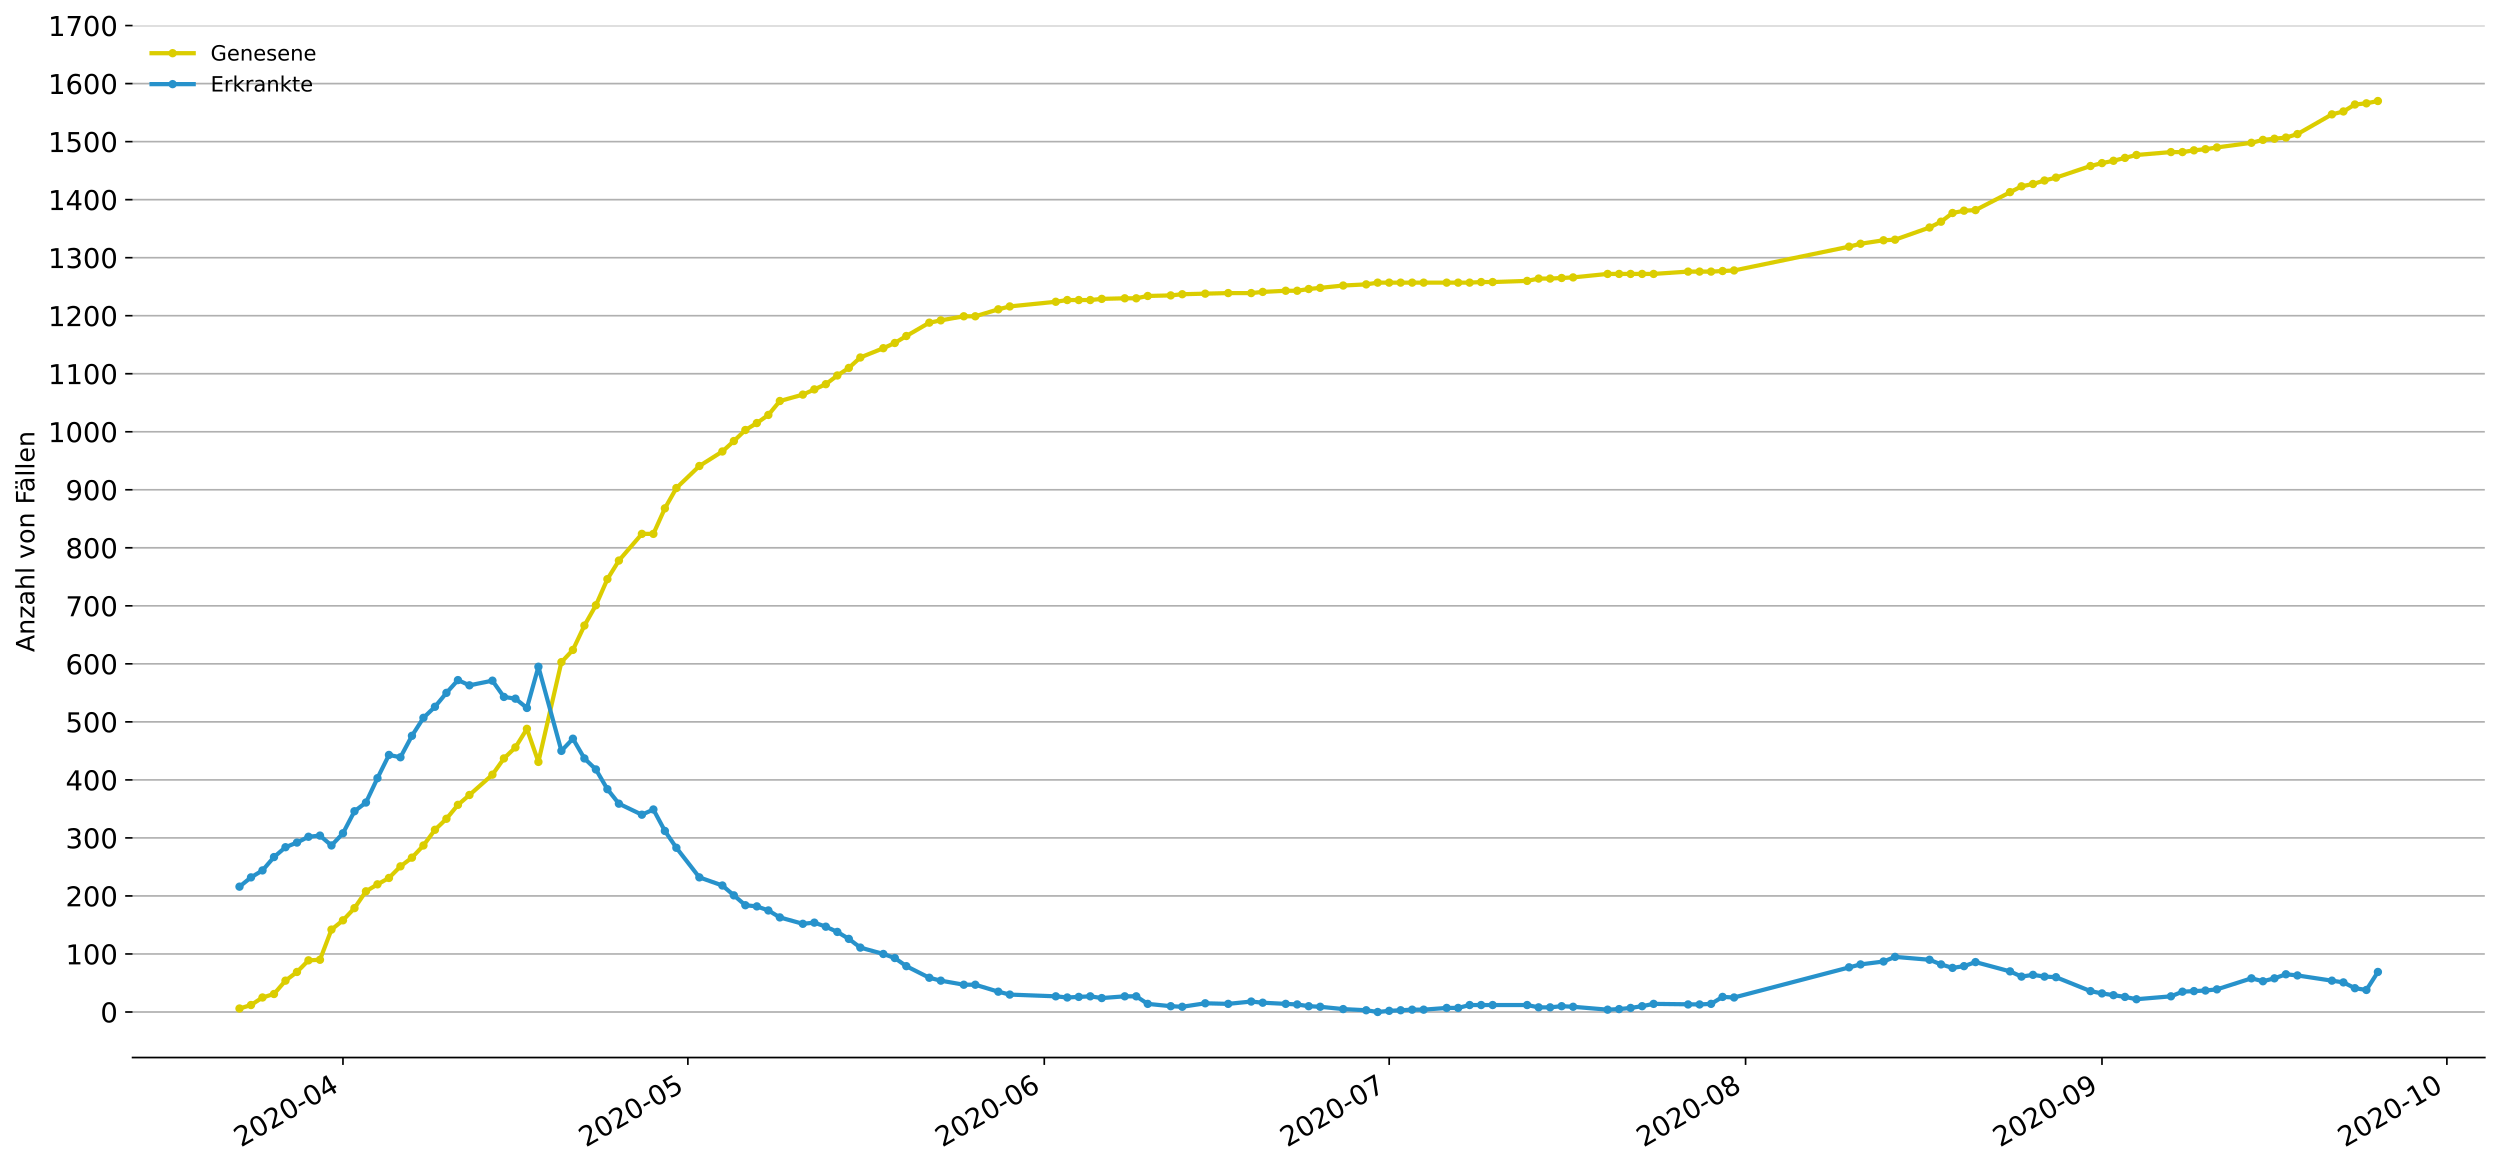 <?xml version="1.0" encoding="utf-8" standalone="no"?>
<!DOCTYPE svg PUBLIC "-//W3C//DTD SVG 1.1//EN"
  "http://www.w3.org/Graphics/SVG/1.1/DTD/svg11.dtd">
<!-- Created with matplotlib (https://matplotlib.org/) -->
<svg height="553.994pt" version="1.1" viewBox="0 0 1186.099 553.994" width="1186.099pt" xmlns="http://www.w3.org/2000/svg" xmlns:xlink="http://www.w3.org/1999/xlink">
 <defs>
  <style type="text/css">
*{stroke-linecap:butt;stroke-linejoin:round;}
  </style>
 </defs>
 <g id="figure_1">
  <g id="patch_1">
   <path d="M 0 553.994 
L 1186.099 553.994 
L 1186.099 0 
L 0 0 
z
" style="fill:#ffffff;"/>
  </g>
  <g id="axes_1">
   <g id="patch_2">
    <path d="M 62.899 501.739 
L 1178.899 501.739 
L 1178.899 12.139 
L 62.899 12.139 
z
" style="fill:#ffffff;"/>
   </g>
   <g id="matplotlib.axis_1">
    <g id="xtick_1">
     <g id="line2d_1">
      <defs>
       <path d="M 0 0 
L 0 3.5 
" id="m497c959791" style="stroke:#000000;stroke-width:0.8;"/>
      </defs>
      <g>
       <use style="stroke:#000000;stroke-width:0.8;" x="162.717" xlink:href="#m497c959791" y="501.739"/>
      </g>
     </g>
     <g id="text_1">
      <!-- 2020-04 -->
      <defs>
       <path d="M 19.188 8.297 
L 53.609 8.297 
L 53.609 0 
L 7.328 0 
L 7.328 8.297 
Q 12.938 14.109 22.625 23.891 
Q 32.328 33.688 34.812 36.531 
Q 39.547 41.844 41.422 45.531 
Q 43.312 49.219 43.312 52.781 
Q 43.312 58.594 39.234 62.25 
Q 35.156 65.922 28.609 65.922 
Q 23.969 65.922 18.812 64.312 
Q 13.672 62.703 7.812 59.422 
L 7.812 69.391 
Q 13.766 71.781 18.938 73 
Q 24.125 74.219 28.422 74.219 
Q 39.75 74.219 46.484 68.547 
Q 53.219 62.891 53.219 53.422 
Q 53.219 48.922 51.531 44.891 
Q 49.859 40.875 45.406 35.406 
Q 44.188 33.984 37.641 27.219 
Q 31.109 20.453 19.188 8.297 
z
" id="DejaVuSans-50"/>
       <path d="M 31.781 66.406 
Q 24.172 66.406 20.328 58.906 
Q 16.5 51.422 16.5 36.375 
Q 16.5 21.391 20.328 13.891 
Q 24.172 6.391 31.781 6.391 
Q 39.453 6.391 43.281 13.891 
Q 47.125 21.391 47.125 36.375 
Q 47.125 51.422 43.281 58.906 
Q 39.453 66.406 31.781 66.406 
z
M 31.781 74.219 
Q 44.047 74.219 50.516 64.516 
Q 56.984 54.828 56.984 36.375 
Q 56.984 17.969 50.516 8.266 
Q 44.047 -1.422 31.781 -1.422 
Q 19.531 -1.422 13.062 8.266 
Q 6.594 17.969 6.594 36.375 
Q 6.594 54.828 13.062 64.516 
Q 19.531 74.219 31.781 74.219 
z
" id="DejaVuSans-48"/>
       <path d="M 4.891 31.391 
L 31.203 31.391 
L 31.203 23.391 
L 4.891 23.391 
z
" id="DejaVuSans-45"/>
       <path d="M 37.797 64.312 
L 12.891 25.391 
L 37.797 25.391 
z
M 35.203 72.906 
L 47.609 72.906 
L 47.609 25.391 
L 58.016 25.391 
L 58.016 17.188 
L 47.609 17.188 
L 47.609 0 
L 37.797 0 
L 37.797 17.188 
L 4.891 17.188 
L 4.891 26.703 
z
" id="DejaVuSans-52"/>
      </defs>
      <g transform="translate(114.325 544.452)rotate(-30)scale(0.13 -0.13)">
       <use xlink:href="#DejaVuSans-50"/>
       <use x="63.623" xlink:href="#DejaVuSans-48"/>
       <use x="127.246" xlink:href="#DejaVuSans-50"/>
       <use x="190.869" xlink:href="#DejaVuSans-48"/>
       <use x="254.492" xlink:href="#DejaVuSans-45"/>
       <use x="290.576" xlink:href="#DejaVuSans-48"/>
       <use x="354.199" xlink:href="#DejaVuSans-52"/>
      </g>
     </g>
    </g>
    <g id="xtick_2">
     <g id="line2d_2">
      <g>
       <use style="stroke:#000000;stroke-width:0.8;" x="326.353" xlink:href="#m497c959791" y="501.739"/>
      </g>
     </g>
     <g id="text_2">
      <!-- 2020-05 -->
      <defs>
       <path d="M 10.797 72.906 
L 49.516 72.906 
L 49.516 64.594 
L 19.828 64.594 
L 19.828 46.734 
Q 21.969 47.469 24.109 47.828 
Q 26.266 48.188 28.422 48.188 
Q 40.625 48.188 47.75 41.5 
Q 54.891 34.812 54.891 23.391 
Q 54.891 11.625 47.562 5.094 
Q 40.234 -1.422 26.906 -1.422 
Q 22.312 -1.422 17.547 -0.641 
Q 12.797 0.141 7.719 1.703 
L 7.719 11.625 
Q 12.109 9.234 16.797 8.062 
Q 21.484 6.891 26.703 6.891 
Q 35.156 6.891 40.078 11.328 
Q 45.016 15.766 45.016 23.391 
Q 45.016 31 40.078 35.438 
Q 35.156 39.891 26.703 39.891 
Q 22.75 39.891 18.812 39.016 
Q 14.891 38.141 10.797 36.281 
z
" id="DejaVuSans-53"/>
      </defs>
      <g transform="translate(277.961 544.452)rotate(-30)scale(0.13 -0.13)">
       <use xlink:href="#DejaVuSans-50"/>
       <use x="63.623" xlink:href="#DejaVuSans-48"/>
       <use x="127.246" xlink:href="#DejaVuSans-50"/>
       <use x="190.869" xlink:href="#DejaVuSans-48"/>
       <use x="254.492" xlink:href="#DejaVuSans-45"/>
       <use x="290.576" xlink:href="#DejaVuSans-48"/>
       <use x="354.199" xlink:href="#DejaVuSans-53"/>
      </g>
     </g>
    </g>
    <g id="xtick_3">
     <g id="line2d_3">
      <g>
       <use style="stroke:#000000;stroke-width:0.8;" x="495.444" xlink:href="#m497c959791" y="501.739"/>
      </g>
     </g>
     <g id="text_3">
      <!-- 2020-06 -->
      <defs>
       <path d="M 33.016 40.375 
Q 26.375 40.375 22.484 35.828 
Q 18.609 31.297 18.609 23.391 
Q 18.609 15.531 22.484 10.953 
Q 26.375 6.391 33.016 6.391 
Q 39.656 6.391 43.531 10.953 
Q 47.406 15.531 47.406 23.391 
Q 47.406 31.297 43.531 35.828 
Q 39.656 40.375 33.016 40.375 
z
M 52.594 71.297 
L 52.594 62.312 
Q 48.875 64.062 45.094 64.984 
Q 41.312 65.922 37.594 65.922 
Q 27.828 65.922 22.672 59.328 
Q 17.531 52.734 16.797 39.406 
Q 19.672 43.656 24.016 45.922 
Q 28.375 48.188 33.594 48.188 
Q 44.578 48.188 50.953 41.516 
Q 57.328 34.859 57.328 23.391 
Q 57.328 12.156 50.688 5.359 
Q 44.047 -1.422 33.016 -1.422 
Q 20.359 -1.422 13.672 8.266 
Q 6.984 17.969 6.984 36.375 
Q 6.984 53.656 15.188 63.938 
Q 23.391 74.219 37.203 74.219 
Q 40.922 74.219 44.703 73.484 
Q 48.484 72.75 52.594 71.297 
z
" id="DejaVuSans-54"/>
      </defs>
      <g transform="translate(447.052 544.452)rotate(-30)scale(0.13 -0.13)">
       <use xlink:href="#DejaVuSans-50"/>
       <use x="63.623" xlink:href="#DejaVuSans-48"/>
       <use x="127.246" xlink:href="#DejaVuSans-50"/>
       <use x="190.869" xlink:href="#DejaVuSans-48"/>
       <use x="254.492" xlink:href="#DejaVuSans-45"/>
       <use x="290.576" xlink:href="#DejaVuSans-48"/>
       <use x="354.199" xlink:href="#DejaVuSans-54"/>
      </g>
     </g>
    </g>
    <g id="xtick_4">
     <g id="line2d_4">
      <g>
       <use style="stroke:#000000;stroke-width:0.8;" x="659.081" xlink:href="#m497c959791" y="501.739"/>
      </g>
     </g>
     <g id="text_4">
      <!-- 2020-07 -->
      <defs>
       <path d="M 8.203 72.906 
L 55.078 72.906 
L 55.078 68.703 
L 28.609 0 
L 18.312 0 
L 43.219 64.594 
L 8.203 64.594 
z
" id="DejaVuSans-55"/>
      </defs>
      <g transform="translate(610.688 544.452)rotate(-30)scale(0.13 -0.13)">
       <use xlink:href="#DejaVuSans-50"/>
       <use x="63.623" xlink:href="#DejaVuSans-48"/>
       <use x="127.246" xlink:href="#DejaVuSans-50"/>
       <use x="190.869" xlink:href="#DejaVuSans-48"/>
       <use x="254.492" xlink:href="#DejaVuSans-45"/>
       <use x="290.576" xlink:href="#DejaVuSans-48"/>
       <use x="354.199" xlink:href="#DejaVuSans-55"/>
      </g>
     </g>
    </g>
    <g id="xtick_5">
     <g id="line2d_5">
      <g>
       <use style="stroke:#000000;stroke-width:0.8;" x="828.171" xlink:href="#m497c959791" y="501.739"/>
      </g>
     </g>
     <g id="text_5">
      <!-- 2020-08 -->
      <defs>
       <path d="M 31.781 34.625 
Q 24.75 34.625 20.719 30.859 
Q 16.703 27.094 16.703 20.516 
Q 16.703 13.922 20.719 10.156 
Q 24.75 6.391 31.781 6.391 
Q 38.812 6.391 42.859 10.172 
Q 46.922 13.969 46.922 20.516 
Q 46.922 27.094 42.891 30.859 
Q 38.875 34.625 31.781 34.625 
z
M 21.922 38.812 
Q 15.578 40.375 12.031 44.719 
Q 8.5 49.078 8.5 55.328 
Q 8.5 64.062 14.719 69.141 
Q 20.953 74.219 31.781 74.219 
Q 42.672 74.219 48.875 69.141 
Q 55.078 64.062 55.078 55.328 
Q 55.078 49.078 51.531 44.719 
Q 48 40.375 41.703 38.812 
Q 48.828 37.156 52.797 32.312 
Q 56.781 27.484 56.781 20.516 
Q 56.781 9.906 50.312 4.234 
Q 43.844 -1.422 31.781 -1.422 
Q 19.734 -1.422 13.25 4.234 
Q 6.781 9.906 6.781 20.516 
Q 6.781 27.484 10.781 32.312 
Q 14.797 37.156 21.922 38.812 
z
M 18.312 54.391 
Q 18.312 48.734 21.844 45.562 
Q 25.391 42.391 31.781 42.391 
Q 38.141 42.391 41.719 45.562 
Q 45.312 48.734 45.312 54.391 
Q 45.312 60.062 41.719 63.234 
Q 38.141 66.406 31.781 66.406 
Q 25.391 66.406 21.844 63.234 
Q 18.312 60.062 18.312 54.391 
z
" id="DejaVuSans-56"/>
      </defs>
      <g transform="translate(779.779 544.452)rotate(-30)scale(0.13 -0.13)">
       <use xlink:href="#DejaVuSans-50"/>
       <use x="63.623" xlink:href="#DejaVuSans-48"/>
       <use x="127.246" xlink:href="#DejaVuSans-50"/>
       <use x="190.869" xlink:href="#DejaVuSans-48"/>
       <use x="254.492" xlink:href="#DejaVuSans-45"/>
       <use x="290.576" xlink:href="#DejaVuSans-48"/>
       <use x="354.199" xlink:href="#DejaVuSans-56"/>
      </g>
     </g>
    </g>
    <g id="xtick_6">
     <g id="line2d_6">
      <g>
       <use style="stroke:#000000;stroke-width:0.8;" x="997.262" xlink:href="#m497c959791" y="501.739"/>
      </g>
     </g>
     <g id="text_6">
      <!-- 2020-09 -->
      <defs>
       <path d="M 10.984 1.516 
L 10.984 10.5 
Q 14.703 8.734 18.5 7.812 
Q 22.312 6.891 25.984 6.891 
Q 35.75 6.891 40.891 13.453 
Q 46.047 20.016 46.781 33.406 
Q 43.953 29.203 39.594 26.953 
Q 35.25 24.703 29.984 24.703 
Q 19.047 24.703 12.672 31.312 
Q 6.297 37.938 6.297 49.422 
Q 6.297 60.641 12.938 67.422 
Q 19.578 74.219 30.609 74.219 
Q 43.266 74.219 49.922 64.516 
Q 56.594 54.828 56.594 36.375 
Q 56.594 19.141 48.406 8.859 
Q 40.234 -1.422 26.422 -1.422 
Q 22.703 -1.422 18.891 -0.688 
Q 15.094 0.047 10.984 1.516 
z
M 30.609 32.422 
Q 37.25 32.422 41.125 36.953 
Q 45.016 41.5 45.016 49.422 
Q 45.016 57.281 41.125 61.844 
Q 37.25 66.406 30.609 66.406 
Q 23.969 66.406 20.094 61.844 
Q 16.219 57.281 16.219 49.422 
Q 16.219 41.5 20.094 36.953 
Q 23.969 32.422 30.609 32.422 
z
" id="DejaVuSans-57"/>
      </defs>
      <g transform="translate(948.87 544.452)rotate(-30)scale(0.13 -0.13)">
       <use xlink:href="#DejaVuSans-50"/>
       <use x="63.623" xlink:href="#DejaVuSans-48"/>
       <use x="127.246" xlink:href="#DejaVuSans-50"/>
       <use x="190.869" xlink:href="#DejaVuSans-48"/>
       <use x="254.492" xlink:href="#DejaVuSans-45"/>
       <use x="290.576" xlink:href="#DejaVuSans-48"/>
       <use x="354.199" xlink:href="#DejaVuSans-57"/>
      </g>
     </g>
    </g>
    <g id="xtick_7">
     <g id="line2d_7">
      <g>
       <use style="stroke:#000000;stroke-width:0.8;" x="1160.899" xlink:href="#m497c959791" y="501.739"/>
      </g>
     </g>
     <g id="text_7">
      <!-- 2020-10 -->
      <defs>
       <path d="M 12.406 8.297 
L 28.516 8.297 
L 28.516 63.922 
L 10.984 60.406 
L 10.984 69.391 
L 28.422 72.906 
L 38.281 72.906 
L 38.281 8.297 
L 54.391 8.297 
L 54.391 0 
L 12.406 0 
z
" id="DejaVuSans-49"/>
      </defs>
      <g transform="translate(1112.506 544.452)rotate(-30)scale(0.13 -0.13)">
       <use xlink:href="#DejaVuSans-50"/>
       <use x="63.623" xlink:href="#DejaVuSans-48"/>
       <use x="127.246" xlink:href="#DejaVuSans-50"/>
       <use x="190.869" xlink:href="#DejaVuSans-48"/>
       <use x="254.492" xlink:href="#DejaVuSans-45"/>
       <use x="290.576" xlink:href="#DejaVuSans-49"/>
       <use x="354.199" xlink:href="#DejaVuSans-48"/>
      </g>
     </g>
    </g>
   </g>
   <g id="matplotlib.axis_2">
    <g id="ytick_1">
     <g id="line2d_8">
      <path clip-path="url(#p829684e680)" d="M 62.899 480.129 
L 1178.899 480.129 
" style="fill:none;stroke:#b0b0b0;stroke-linecap:square;stroke-width:0.8;"/>
     </g>
     <g id="line2d_9">
      <defs>
       <path d="M 0 0 
L -3.5 0 
" id="mdcd6b23484" style="stroke:#000000;stroke-width:0.8;"/>
      </defs>
      <g>
       <use style="stroke:#000000;stroke-width:0.8;" x="62.899" xlink:href="#mdcd6b23484" y="480.129"/>
      </g>
     </g>
     <g id="text_8">
      <!-- 0 -->
      <g transform="translate(47.627 485.068)scale(0.13 -0.13)">
       <use xlink:href="#DejaVuSans-48"/>
      </g>
     </g>
    </g>
    <g id="ytick_2">
     <g id="line2d_10">
      <path clip-path="url(#p829684e680)" d="M 62.899 452.6 
L 1178.899 452.6 
" style="fill:none;stroke:#b0b0b0;stroke-linecap:square;stroke-width:0.8;"/>
     </g>
     <g id="line2d_11">
      <g>
       <use style="stroke:#000000;stroke-width:0.8;" x="62.899" xlink:href="#mdcd6b23484" y="452.6"/>
      </g>
     </g>
     <g id="text_9">
      <!-- 100 -->
      <g transform="translate(31.085 457.539)scale(0.13 -0.13)">
       <use xlink:href="#DejaVuSans-49"/>
       <use x="63.623" xlink:href="#DejaVuSans-48"/>
       <use x="127.246" xlink:href="#DejaVuSans-48"/>
      </g>
     </g>
    </g>
    <g id="ytick_3">
     <g id="line2d_12">
      <path clip-path="url(#p829684e680)" d="M 62.899 425.071 
L 1178.899 425.071 
" style="fill:none;stroke:#b0b0b0;stroke-linecap:square;stroke-width:0.8;"/>
     </g>
     <g id="line2d_13">
      <g>
       <use style="stroke:#000000;stroke-width:0.8;" x="62.899" xlink:href="#mdcd6b23484" y="425.071"/>
      </g>
     </g>
     <g id="text_10">
      <!-- 200 -->
      <g transform="translate(31.085 430.01)scale(0.13 -0.13)">
       <use xlink:href="#DejaVuSans-50"/>
       <use x="63.623" xlink:href="#DejaVuSans-48"/>
       <use x="127.246" xlink:href="#DejaVuSans-48"/>
      </g>
     </g>
    </g>
    <g id="ytick_4">
     <g id="line2d_14">
      <path clip-path="url(#p829684e680)" d="M 62.899 397.542 
L 1178.899 397.542 
" style="fill:none;stroke:#b0b0b0;stroke-linecap:square;stroke-width:0.8;"/>
     </g>
     <g id="line2d_15">
      <g>
       <use style="stroke:#000000;stroke-width:0.8;" x="62.899" xlink:href="#mdcd6b23484" y="397.542"/>
      </g>
     </g>
     <g id="text_11">
      <!-- 300 -->
      <defs>
       <path d="M 40.578 39.312 
Q 47.656 37.797 51.625 33 
Q 55.609 28.219 55.609 21.188 
Q 55.609 10.406 48.188 4.484 
Q 40.766 -1.422 27.094 -1.422 
Q 22.516 -1.422 17.656 -0.516 
Q 12.797 0.391 7.625 2.203 
L 7.625 11.719 
Q 11.719 9.328 16.594 8.109 
Q 21.484 6.891 26.812 6.891 
Q 36.078 6.891 40.938 10.547 
Q 45.797 14.203 45.797 21.188 
Q 45.797 27.641 41.281 31.266 
Q 36.766 34.906 28.719 34.906 
L 20.219 34.906 
L 20.219 43.016 
L 29.109 43.016 
Q 36.375 43.016 40.234 45.922 
Q 44.094 48.828 44.094 54.297 
Q 44.094 59.906 40.109 62.906 
Q 36.141 65.922 28.719 65.922 
Q 24.656 65.922 20.016 65.031 
Q 15.375 64.156 9.812 62.312 
L 9.812 71.094 
Q 15.438 72.656 20.344 73.438 
Q 25.25 74.219 29.594 74.219 
Q 40.828 74.219 47.359 69.109 
Q 53.906 64.016 53.906 55.328 
Q 53.906 49.266 50.438 45.094 
Q 46.969 40.922 40.578 39.312 
z
" id="DejaVuSans-51"/>
      </defs>
      <g transform="translate(31.085 402.481)scale(0.13 -0.13)">
       <use xlink:href="#DejaVuSans-51"/>
       <use x="63.623" xlink:href="#DejaVuSans-48"/>
       <use x="127.246" xlink:href="#DejaVuSans-48"/>
      </g>
     </g>
    </g>
    <g id="ytick_5">
     <g id="line2d_16">
      <path clip-path="url(#p829684e680)" d="M 62.899 370.014 
L 1178.899 370.014 
" style="fill:none;stroke:#b0b0b0;stroke-linecap:square;stroke-width:0.8;"/>
     </g>
     <g id="line2d_17">
      <g>
       <use style="stroke:#000000;stroke-width:0.8;" x="62.899" xlink:href="#mdcd6b23484" y="370.014"/>
      </g>
     </g>
     <g id="text_12">
      <!-- 400 -->
      <g transform="translate(31.085 374.953)scale(0.13 -0.13)">
       <use xlink:href="#DejaVuSans-52"/>
       <use x="63.623" xlink:href="#DejaVuSans-48"/>
       <use x="127.246" xlink:href="#DejaVuSans-48"/>
      </g>
     </g>
    </g>
    <g id="ytick_6">
     <g id="line2d_18">
      <path clip-path="url(#p829684e680)" d="M 62.899 342.485 
L 1178.899 342.485 
" style="fill:none;stroke:#b0b0b0;stroke-linecap:square;stroke-width:0.8;"/>
     </g>
     <g id="line2d_19">
      <g>
       <use style="stroke:#000000;stroke-width:0.8;" x="62.899" xlink:href="#mdcd6b23484" y="342.485"/>
      </g>
     </g>
     <g id="text_13">
      <!-- 500 -->
      <g transform="translate(31.085 347.424)scale(0.13 -0.13)">
       <use xlink:href="#DejaVuSans-53"/>
       <use x="63.623" xlink:href="#DejaVuSans-48"/>
       <use x="127.246" xlink:href="#DejaVuSans-48"/>
      </g>
     </g>
    </g>
    <g id="ytick_7">
     <g id="line2d_20">
      <path clip-path="url(#p829684e680)" d="M 62.899 314.956 
L 1178.899 314.956 
" style="fill:none;stroke:#b0b0b0;stroke-linecap:square;stroke-width:0.8;"/>
     </g>
     <g id="line2d_21">
      <g>
       <use style="stroke:#000000;stroke-width:0.8;" x="62.899" xlink:href="#mdcd6b23484" y="314.956"/>
      </g>
     </g>
     <g id="text_14">
      <!-- 600 -->
      <g transform="translate(31.085 319.895)scale(0.13 -0.13)">
       <use xlink:href="#DejaVuSans-54"/>
       <use x="63.623" xlink:href="#DejaVuSans-48"/>
       <use x="127.246" xlink:href="#DejaVuSans-48"/>
      </g>
     </g>
    </g>
    <g id="ytick_8">
     <g id="line2d_22">
      <path clip-path="url(#p829684e680)" d="M 62.899 287.427 
L 1178.899 287.427 
" style="fill:none;stroke:#b0b0b0;stroke-linecap:square;stroke-width:0.8;"/>
     </g>
     <g id="line2d_23">
      <g>
       <use style="stroke:#000000;stroke-width:0.8;" x="62.899" xlink:href="#mdcd6b23484" y="287.427"/>
      </g>
     </g>
     <g id="text_15">
      <!-- 700 -->
      <g transform="translate(31.085 292.366)scale(0.13 -0.13)">
       <use xlink:href="#DejaVuSans-55"/>
       <use x="63.623" xlink:href="#DejaVuSans-48"/>
       <use x="127.246" xlink:href="#DejaVuSans-48"/>
      </g>
     </g>
    </g>
    <g id="ytick_9">
     <g id="line2d_24">
      <path clip-path="url(#p829684e680)" d="M 62.899 259.898 
L 1178.899 259.898 
" style="fill:none;stroke:#b0b0b0;stroke-linecap:square;stroke-width:0.8;"/>
     </g>
     <g id="line2d_25">
      <g>
       <use style="stroke:#000000;stroke-width:0.8;" x="62.899" xlink:href="#mdcd6b23484" y="259.898"/>
      </g>
     </g>
     <g id="text_16">
      <!-- 800 -->
      <g transform="translate(31.085 264.837)scale(0.13 -0.13)">
       <use xlink:href="#DejaVuSans-56"/>
       <use x="63.623" xlink:href="#DejaVuSans-48"/>
       <use x="127.246" xlink:href="#DejaVuSans-48"/>
      </g>
     </g>
    </g>
    <g id="ytick_10">
     <g id="line2d_26">
      <path clip-path="url(#p829684e680)" d="M 62.899 232.37 
L 1178.899 232.37 
" style="fill:none;stroke:#b0b0b0;stroke-linecap:square;stroke-width:0.8;"/>
     </g>
     <g id="line2d_27">
      <g>
       <use style="stroke:#000000;stroke-width:0.8;" x="62.899" xlink:href="#mdcd6b23484" y="232.37"/>
      </g>
     </g>
     <g id="text_17">
      <!-- 900 -->
      <g transform="translate(31.085 237.309)scale(0.13 -0.13)">
       <use xlink:href="#DejaVuSans-57"/>
       <use x="63.623" xlink:href="#DejaVuSans-48"/>
       <use x="127.246" xlink:href="#DejaVuSans-48"/>
      </g>
     </g>
    </g>
    <g id="ytick_11">
     <g id="line2d_28">
      <path clip-path="url(#p829684e680)" d="M 62.899 204.841 
L 1178.899 204.841 
" style="fill:none;stroke:#b0b0b0;stroke-linecap:square;stroke-width:0.8;"/>
     </g>
     <g id="line2d_29">
      <g>
       <use style="stroke:#000000;stroke-width:0.8;" x="62.899" xlink:href="#mdcd6b23484" y="204.841"/>
      </g>
     </g>
     <g id="text_18">
      <!-- 1000 -->
      <g transform="translate(22.814 209.78)scale(0.13 -0.13)">
       <use xlink:href="#DejaVuSans-49"/>
       <use x="63.623" xlink:href="#DejaVuSans-48"/>
       <use x="127.246" xlink:href="#DejaVuSans-48"/>
       <use x="190.869" xlink:href="#DejaVuSans-48"/>
      </g>
     </g>
    </g>
    <g id="ytick_12">
     <g id="line2d_30">
      <path clip-path="url(#p829684e680)" d="M 62.899 177.312 
L 1178.899 177.312 
" style="fill:none;stroke:#b0b0b0;stroke-linecap:square;stroke-width:0.8;"/>
     </g>
     <g id="line2d_31">
      <g>
       <use style="stroke:#000000;stroke-width:0.8;" x="62.899" xlink:href="#mdcd6b23484" y="177.312"/>
      </g>
     </g>
     <g id="text_19">
      <!-- 1100 -->
      <g transform="translate(22.814 182.251)scale(0.13 -0.13)">
       <use xlink:href="#DejaVuSans-49"/>
       <use x="63.623" xlink:href="#DejaVuSans-49"/>
       <use x="127.246" xlink:href="#DejaVuSans-48"/>
       <use x="190.869" xlink:href="#DejaVuSans-48"/>
      </g>
     </g>
    </g>
    <g id="ytick_13">
     <g id="line2d_32">
      <path clip-path="url(#p829684e680)" d="M 62.899 149.783 
L 1178.899 149.783 
" style="fill:none;stroke:#b0b0b0;stroke-linecap:square;stroke-width:0.8;"/>
     </g>
     <g id="line2d_33">
      <g>
       <use style="stroke:#000000;stroke-width:0.8;" x="62.899" xlink:href="#mdcd6b23484" y="149.783"/>
      </g>
     </g>
     <g id="text_20">
      <!-- 1200 -->
      <g transform="translate(22.814 154.722)scale(0.13 -0.13)">
       <use xlink:href="#DejaVuSans-49"/>
       <use x="63.623" xlink:href="#DejaVuSans-50"/>
       <use x="127.246" xlink:href="#DejaVuSans-48"/>
       <use x="190.869" xlink:href="#DejaVuSans-48"/>
      </g>
     </g>
    </g>
    <g id="ytick_14">
     <g id="line2d_34">
      <path clip-path="url(#p829684e680)" d="M 62.899 122.254 
L 1178.899 122.254 
" style="fill:none;stroke:#b0b0b0;stroke-linecap:square;stroke-width:0.8;"/>
     </g>
     <g id="line2d_35">
      <g>
       <use style="stroke:#000000;stroke-width:0.8;" x="62.899" xlink:href="#mdcd6b23484" y="122.254"/>
      </g>
     </g>
     <g id="text_21">
      <!-- 1300 -->
      <g transform="translate(22.814 127.193)scale(0.13 -0.13)">
       <use xlink:href="#DejaVuSans-49"/>
       <use x="63.623" xlink:href="#DejaVuSans-51"/>
       <use x="127.246" xlink:href="#DejaVuSans-48"/>
       <use x="190.869" xlink:href="#DejaVuSans-48"/>
      </g>
     </g>
    </g>
    <g id="ytick_15">
     <g id="line2d_36">
      <path clip-path="url(#p829684e680)" d="M 62.899 94.725 
L 1178.899 94.725 
" style="fill:none;stroke:#b0b0b0;stroke-linecap:square;stroke-width:0.8;"/>
     </g>
     <g id="line2d_37">
      <g>
       <use style="stroke:#000000;stroke-width:0.8;" x="62.899" xlink:href="#mdcd6b23484" y="94.725"/>
      </g>
     </g>
     <g id="text_22">
      <!-- 1400 -->
      <g transform="translate(22.814 99.664)scale(0.13 -0.13)">
       <use xlink:href="#DejaVuSans-49"/>
       <use x="63.623" xlink:href="#DejaVuSans-52"/>
       <use x="127.246" xlink:href="#DejaVuSans-48"/>
       <use x="190.869" xlink:href="#DejaVuSans-48"/>
      </g>
     </g>
    </g>
    <g id="ytick_16">
     <g id="line2d_38">
      <path clip-path="url(#p829684e680)" d="M 62.899 67.197 
L 1178.899 67.197 
" style="fill:none;stroke:#b0b0b0;stroke-linecap:square;stroke-width:0.8;"/>
     </g>
     <g id="line2d_39">
      <g>
       <use style="stroke:#000000;stroke-width:0.8;" x="62.899" xlink:href="#mdcd6b23484" y="67.197"/>
      </g>
     </g>
     <g id="text_23">
      <!-- 1500 -->
      <g transform="translate(22.814 72.136)scale(0.13 -0.13)">
       <use xlink:href="#DejaVuSans-49"/>
       <use x="63.623" xlink:href="#DejaVuSans-53"/>
       <use x="127.246" xlink:href="#DejaVuSans-48"/>
       <use x="190.869" xlink:href="#DejaVuSans-48"/>
      </g>
     </g>
    </g>
    <g id="ytick_17">
     <g id="line2d_40">
      <path clip-path="url(#p829684e680)" d="M 62.899 39.668 
L 1178.899 39.668 
" style="fill:none;stroke:#b0b0b0;stroke-linecap:square;stroke-width:0.8;"/>
     </g>
     <g id="line2d_41">
      <g>
       <use style="stroke:#000000;stroke-width:0.8;" x="62.899" xlink:href="#mdcd6b23484" y="39.668"/>
      </g>
     </g>
     <g id="text_24">
      <!-- 1600 -->
      <g transform="translate(22.814 44.607)scale(0.13 -0.13)">
       <use xlink:href="#DejaVuSans-49"/>
       <use x="63.623" xlink:href="#DejaVuSans-54"/>
       <use x="127.246" xlink:href="#DejaVuSans-48"/>
       <use x="190.869" xlink:href="#DejaVuSans-48"/>
      </g>
     </g>
    </g>
    <g id="ytick_18">
     <g id="line2d_42">
      <path clip-path="url(#p829684e680)" d="M 62.899 12.139 
L 1178.899 12.139 
" style="fill:none;stroke:#b0b0b0;stroke-linecap:square;stroke-width:0.8;"/>
     </g>
     <g id="line2d_43">
      <g>
       <use style="stroke:#000000;stroke-width:0.8;" x="62.899" xlink:href="#mdcd6b23484" y="12.139"/>
      </g>
     </g>
     <g id="text_25">
      <!-- 1700 -->
      <g transform="translate(22.814 17.078)scale(0.13 -0.13)">
       <use xlink:href="#DejaVuSans-49"/>
       <use x="63.623" xlink:href="#DejaVuSans-55"/>
       <use x="127.246" xlink:href="#DejaVuSans-48"/>
       <use x="190.869" xlink:href="#DejaVuSans-48"/>
      </g>
     </g>
    </g>
    <g id="text_26">
     <!-- Anzahl von Fällen -->
     <defs>
      <path d="M 34.188 63.188 
L 20.797 26.906 
L 47.609 26.906 
z
M 28.609 72.906 
L 39.797 72.906 
L 67.578 0 
L 57.328 0 
L 50.688 18.703 
L 17.828 18.703 
L 11.188 0 
L 0.781 0 
z
" id="DejaVuSans-65"/>
      <path d="M 54.891 33.016 
L 54.891 0 
L 45.906 0 
L 45.906 32.719 
Q 45.906 40.484 42.875 44.328 
Q 39.844 48.188 33.797 48.188 
Q 26.516 48.188 22.312 43.547 
Q 18.109 38.922 18.109 30.906 
L 18.109 0 
L 9.078 0 
L 9.078 54.688 
L 18.109 54.688 
L 18.109 46.188 
Q 21.344 51.125 25.703 53.562 
Q 30.078 56 35.797 56 
Q 45.219 56 50.047 50.172 
Q 54.891 44.344 54.891 33.016 
z
" id="DejaVuSans-110"/>
      <path d="M 5.516 54.688 
L 48.188 54.688 
L 48.188 46.484 
L 14.406 7.172 
L 48.188 7.172 
L 48.188 0 
L 4.297 0 
L 4.297 8.203 
L 38.094 47.516 
L 5.516 47.516 
z
" id="DejaVuSans-122"/>
      <path d="M 34.281 27.484 
Q 23.391 27.484 19.188 25 
Q 14.984 22.516 14.984 16.5 
Q 14.984 11.719 18.141 8.906 
Q 21.297 6.109 26.703 6.109 
Q 34.188 6.109 38.703 11.406 
Q 43.219 16.703 43.219 25.484 
L 43.219 27.484 
z
M 52.203 31.203 
L 52.203 0 
L 43.219 0 
L 43.219 8.297 
Q 40.141 3.328 35.547 0.953 
Q 30.953 -1.422 24.312 -1.422 
Q 15.922 -1.422 10.953 3.297 
Q 6 8.016 6 15.922 
Q 6 25.141 12.172 29.828 
Q 18.359 34.516 30.609 34.516 
L 43.219 34.516 
L 43.219 35.406 
Q 43.219 41.609 39.141 45 
Q 35.062 48.391 27.688 48.391 
Q 23 48.391 18.547 47.266 
Q 14.109 46.141 10.016 43.891 
L 10.016 52.203 
Q 14.938 54.109 19.578 55.047 
Q 24.219 56 28.609 56 
Q 40.484 56 46.344 49.844 
Q 52.203 43.703 52.203 31.203 
z
" id="DejaVuSans-97"/>
      <path d="M 54.891 33.016 
L 54.891 0 
L 45.906 0 
L 45.906 32.719 
Q 45.906 40.484 42.875 44.328 
Q 39.844 48.188 33.797 48.188 
Q 26.516 48.188 22.312 43.547 
Q 18.109 38.922 18.109 30.906 
L 18.109 0 
L 9.078 0 
L 9.078 75.984 
L 18.109 75.984 
L 18.109 46.188 
Q 21.344 51.125 25.703 53.562 
Q 30.078 56 35.797 56 
Q 45.219 56 50.047 50.172 
Q 54.891 44.344 54.891 33.016 
z
" id="DejaVuSans-104"/>
      <path d="M 9.422 75.984 
L 18.406 75.984 
L 18.406 0 
L 9.422 0 
z
" id="DejaVuSans-108"/>
      <path id="DejaVuSans-32"/>
      <path d="M 2.984 54.688 
L 12.5 54.688 
L 29.594 8.797 
L 46.688 54.688 
L 56.203 54.688 
L 35.688 0 
L 23.484 0 
z
" id="DejaVuSans-118"/>
      <path d="M 30.609 48.391 
Q 23.391 48.391 19.188 42.75 
Q 14.984 37.109 14.984 27.297 
Q 14.984 17.484 19.156 11.844 
Q 23.344 6.203 30.609 6.203 
Q 37.797 6.203 41.984 11.859 
Q 46.188 17.531 46.188 27.297 
Q 46.188 37.016 41.984 42.703 
Q 37.797 48.391 30.609 48.391 
z
M 30.609 56 
Q 42.328 56 49.016 48.375 
Q 55.719 40.766 55.719 27.297 
Q 55.719 13.875 49.016 6.219 
Q 42.328 -1.422 30.609 -1.422 
Q 18.844 -1.422 12.172 6.219 
Q 5.516 13.875 5.516 27.297 
Q 5.516 40.766 12.172 48.375 
Q 18.844 56 30.609 56 
z
" id="DejaVuSans-111"/>
      <path d="M 9.812 72.906 
L 51.703 72.906 
L 51.703 64.594 
L 19.672 64.594 
L 19.672 43.109 
L 48.578 43.109 
L 48.578 34.812 
L 19.672 34.812 
L 19.672 0 
L 9.812 0 
z
" id="DejaVuSans-70"/>
      <path d="M 34.281 27.484 
Q 23.391 27.484 19.188 25 
Q 14.984 22.516 14.984 16.5 
Q 14.984 11.719 18.141 8.906 
Q 21.297 6.109 26.703 6.109 
Q 34.188 6.109 38.703 11.406 
Q 43.219 16.703 43.219 25.484 
L 43.219 27.484 
z
M 52.203 31.203 
L 52.203 0 
L 43.219 0 
L 43.219 8.297 
Q 40.141 3.328 35.547 0.953 
Q 30.953 -1.422 24.312 -1.422 
Q 15.922 -1.422 10.953 3.297 
Q 6 8.016 6 15.922 
Q 6 25.141 12.172 29.828 
Q 18.359 34.516 30.609 34.516 
L 43.219 34.516 
L 43.219 35.406 
Q 43.219 41.609 39.141 45 
Q 35.062 48.391 27.688 48.391 
Q 23 48.391 18.547 47.266 
Q 14.109 46.141 10.016 43.891 
L 10.016 52.203 
Q 14.938 54.109 19.578 55.047 
Q 24.219 56 28.609 56 
Q 40.484 56 46.344 49.844 
Q 52.203 43.703 52.203 31.203 
z
M 33.594 75.781 
L 43.5 75.781 
L 43.5 65.922 
L 33.594 65.922 
z
M 14.5 75.781 
L 24.406 75.781 
L 24.406 65.922 
L 14.5 65.922 
z
" id="DejaVuSans-228"/>
      <path d="M 56.203 29.594 
L 56.203 25.203 
L 14.891 25.203 
Q 15.484 15.922 20.484 11.062 
Q 25.484 6.203 34.422 6.203 
Q 39.594 6.203 44.453 7.469 
Q 49.312 8.734 54.109 11.281 
L 54.109 2.781 
Q 49.266 0.734 44.188 -0.344 
Q 39.109 -1.422 33.891 -1.422 
Q 20.797 -1.422 13.156 6.188 
Q 5.516 13.812 5.516 26.812 
Q 5.516 40.234 12.766 48.109 
Q 20.016 56 32.328 56 
Q 43.359 56 49.781 48.891 
Q 56.203 41.797 56.203 29.594 
z
M 47.219 32.234 
Q 47.125 39.594 43.094 43.984 
Q 39.062 48.391 32.422 48.391 
Q 24.906 48.391 20.391 44.141 
Q 15.875 39.891 15.188 32.172 
z
" id="DejaVuSans-101"/>
     </defs>
     <g transform="translate(16.318 309.388)rotate(-90)scale(0.12 -0.12)">
      <use xlink:href="#DejaVuSans-65"/>
      <use x="68.408" xlink:href="#DejaVuSans-110"/>
      <use x="131.787" xlink:href="#DejaVuSans-122"/>
      <use x="184.277" xlink:href="#DejaVuSans-97"/>
      <use x="245.557" xlink:href="#DejaVuSans-104"/>
      <use x="308.936" xlink:href="#DejaVuSans-108"/>
      <use x="336.719" xlink:href="#DejaVuSans-32"/>
      <use x="368.506" xlink:href="#DejaVuSans-118"/>
      <use x="427.686" xlink:href="#DejaVuSans-111"/>
      <use x="488.867" xlink:href="#DejaVuSans-110"/>
      <use x="552.246" xlink:href="#DejaVuSans-32"/>
      <use x="584.033" xlink:href="#DejaVuSans-70"/>
      <use x="632.428" xlink:href="#DejaVuSans-228"/>
      <use x="693.707" xlink:href="#DejaVuSans-108"/>
      <use x="721.49" xlink:href="#DejaVuSans-108"/>
      <use x="749.273" xlink:href="#DejaVuSans-101"/>
      <use x="810.797" xlink:href="#DejaVuSans-110"/>
     </g>
    </g>
   </g>
   <g id="line2d_44">
    <path clip-path="url(#p829684e680)" d="M 113.626 478.477 
L 119.081 476.825 
L 124.535 473.247 
L 129.99 471.595 
L 135.444 465.263 
L 140.899 461.134 
L 146.353 455.628 
L 151.808 455.353 
L 157.262 441.038 
L 162.717 436.633 
L 168.171 430.852 
L 173.626 422.869 
L 179.081 419.565 
L 184.535 416.537 
L 189.99 411.032 
L 195.444 406.902 
L 200.899 401.121 
L 206.353 393.688 
L 211.808 388.458 
L 217.262 381.851 
L 222.717 377.171 
L 233.626 367.536 
L 239.081 359.828 
L 244.535 354.597 
L 249.99 345.788 
L 255.444 361.48 
L 266.353 314.13 
L 271.808 308.349 
L 277.262 296.787 
L 282.717 287.152 
L 288.171 274.764 
L 293.626 265.955 
L 304.535 253.291 
L 309.99 253.291 
L 315.444 241.179 
L 320.899 231.544 
L 331.808 221.083 
L 342.717 214.2 
L 348.171 209.245 
L 353.626 204.015 
L 359.081 200.711 
L 364.535 196.857 
L 369.99 190.25 
L 380.899 187.222 
L 391.808 182.267 
L 397.262 178.138 
L 402.717 174.559 
L 408.171 169.604 
L 419.081 165.199 
L 424.535 162.722 
L 429.99 159.418 
L 440.899 153.087 
L 446.353 151.985 
L 457.262 150.058 
L 462.717 150.058 
L 473.626 146.755 
L 479.081 145.378 
L 500.899 143.176 
L 506.353 142.35 
L 517.262 142.35 
L 522.717 141.8 
L 533.626 141.524 
L 539.081 141.524 
L 544.535 140.423 
L 555.444 140.148 
L 560.899 139.597 
L 582.717 139.047 
L 593.626 139.047 
L 599.081 138.496 
L 609.99 137.946 
L 615.444 137.946 
L 620.899 137.12 
L 637.262 135.468 
L 648.171 134.918 
L 653.626 134.092 
L 697.262 134.092 
L 702.717 133.816 
L 708.171 133.816 
L 724.535 133.266 
L 729.99 132.165 
L 735.444 132.165 
L 746.353 131.614 
L 762.717 129.962 
L 784.535 129.962 
L 800.899 128.861 
L 811.808 128.861 
L 822.717 128.311 
L 877.262 117.024 
L 882.717 115.647 
L 893.626 113.996 
L 899.081 113.72 
L 915.444 107.939 
L 920.899 105.186 
L 926.353 101.057 
L 931.808 99.956 
L 937.262 99.681 
L 959.081 88.394 
L 964.535 87.293 
L 969.99 85.641 
L 975.444 84.264 
L 991.808 78.759 
L 997.262 77.382 
L 1002.717 76.281 
L 1013.626 73.528 
L 1029.99 72.152 
L 1035.444 72.152 
L 1040.899 71.326 
L 1046.353 70.775 
L 1051.808 69.949 
L 1068.171 67.747 
L 1073.626 66.371 
L 1084.535 65.27 
L 1089.99 63.618 
L 1106.353 54.258 
L 1111.808 52.882 
L 1117.262 49.578 
L 1122.717 49.028 
L 1128.171 47.926 
L 1128.171 47.926 
" style="fill:none;stroke:#dbcd00;stroke-linecap:square;stroke-width:2;"/>
    <defs>
     <path d="M 0 1.5 
C 0.398 1.5 0.779 1.342 1.061 1.061 
C 1.342 0.779 1.5 0.398 1.5 0 
C 1.5 -0.398 1.342 -0.779 1.061 -1.061 
C 0.779 -1.342 0.398 -1.5 0 -1.5 
C -0.398 -1.5 -0.779 -1.342 -1.061 -1.061 
C -1.342 -0.779 -1.5 -0.398 -1.5 0 
C -1.5 0.398 -1.342 0.779 -1.061 1.061 
C -0.779 1.342 -0.398 1.5 0 1.5 
z
" id="mc40365b510" style="stroke:#dbcd00;"/>
    </defs>
    <g clip-path="url(#p829684e680)">
     <use style="fill:#dbcd00;stroke:#dbcd00;" x="113.626" xlink:href="#mc40365b510" y="478.477"/>
     <use style="fill:#dbcd00;stroke:#dbcd00;" x="119.081" xlink:href="#mc40365b510" y="476.825"/>
     <use style="fill:#dbcd00;stroke:#dbcd00;" x="124.535" xlink:href="#mc40365b510" y="473.247"/>
     <use style="fill:#dbcd00;stroke:#dbcd00;" x="129.99" xlink:href="#mc40365b510" y="471.595"/>
     <use style="fill:#dbcd00;stroke:#dbcd00;" x="135.444" xlink:href="#mc40365b510" y="465.263"/>
     <use style="fill:#dbcd00;stroke:#dbcd00;" x="140.899" xlink:href="#mc40365b510" y="461.134"/>
     <use style="fill:#dbcd00;stroke:#dbcd00;" x="146.353" xlink:href="#mc40365b510" y="455.628"/>
     <use style="fill:#dbcd00;stroke:#dbcd00;" x="151.808" xlink:href="#mc40365b510" y="455.353"/>
     <use style="fill:#dbcd00;stroke:#dbcd00;" x="157.262" xlink:href="#mc40365b510" y="441.038"/>
     <use style="fill:#dbcd00;stroke:#dbcd00;" x="162.717" xlink:href="#mc40365b510" y="436.633"/>
     <use style="fill:#dbcd00;stroke:#dbcd00;" x="168.171" xlink:href="#mc40365b510" y="430.852"/>
     <use style="fill:#dbcd00;stroke:#dbcd00;" x="173.626" xlink:href="#mc40365b510" y="422.869"/>
     <use style="fill:#dbcd00;stroke:#dbcd00;" x="179.081" xlink:href="#mc40365b510" y="419.565"/>
     <use style="fill:#dbcd00;stroke:#dbcd00;" x="184.535" xlink:href="#mc40365b510" y="416.537"/>
     <use style="fill:#dbcd00;stroke:#dbcd00;" x="189.99" xlink:href="#mc40365b510" y="411.032"/>
     <use style="fill:#dbcd00;stroke:#dbcd00;" x="195.444" xlink:href="#mc40365b510" y="406.902"/>
     <use style="fill:#dbcd00;stroke:#dbcd00;" x="200.899" xlink:href="#mc40365b510" y="401.121"/>
     <use style="fill:#dbcd00;stroke:#dbcd00;" x="206.353" xlink:href="#mc40365b510" y="393.688"/>
     <use style="fill:#dbcd00;stroke:#dbcd00;" x="211.808" xlink:href="#mc40365b510" y="388.458"/>
     <use style="fill:#dbcd00;stroke:#dbcd00;" x="217.262" xlink:href="#mc40365b510" y="381.851"/>
     <use style="fill:#dbcd00;stroke:#dbcd00;" x="222.717" xlink:href="#mc40365b510" y="377.171"/>
     <use style="fill:#dbcd00;stroke:#dbcd00;" x="233.626" xlink:href="#mc40365b510" y="367.536"/>
     <use style="fill:#dbcd00;stroke:#dbcd00;" x="239.081" xlink:href="#mc40365b510" y="359.828"/>
     <use style="fill:#dbcd00;stroke:#dbcd00;" x="244.535" xlink:href="#mc40365b510" y="354.597"/>
     <use style="fill:#dbcd00;stroke:#dbcd00;" x="249.99" xlink:href="#mc40365b510" y="345.788"/>
     <use style="fill:#dbcd00;stroke:#dbcd00;" x="255.444" xlink:href="#mc40365b510" y="361.48"/>
     <use style="fill:#dbcd00;stroke:#dbcd00;" x="266.353" xlink:href="#mc40365b510" y="314.13"/>
     <use style="fill:#dbcd00;stroke:#dbcd00;" x="271.808" xlink:href="#mc40365b510" y="308.349"/>
     <use style="fill:#dbcd00;stroke:#dbcd00;" x="277.262" xlink:href="#mc40365b510" y="296.787"/>
     <use style="fill:#dbcd00;stroke:#dbcd00;" x="282.717" xlink:href="#mc40365b510" y="287.152"/>
     <use style="fill:#dbcd00;stroke:#dbcd00;" x="288.171" xlink:href="#mc40365b510" y="274.764"/>
     <use style="fill:#dbcd00;stroke:#dbcd00;" x="293.626" xlink:href="#mc40365b510" y="265.955"/>
     <use style="fill:#dbcd00;stroke:#dbcd00;" x="304.535" xlink:href="#mc40365b510" y="253.291"/>
     <use style="fill:#dbcd00;stroke:#dbcd00;" x="309.99" xlink:href="#mc40365b510" y="253.291"/>
     <use style="fill:#dbcd00;stroke:#dbcd00;" x="315.444" xlink:href="#mc40365b510" y="241.179"/>
     <use style="fill:#dbcd00;stroke:#dbcd00;" x="320.899" xlink:href="#mc40365b510" y="231.544"/>
     <use style="fill:#dbcd00;stroke:#dbcd00;" x="331.808" xlink:href="#mc40365b510" y="221.083"/>
     <use style="fill:#dbcd00;stroke:#dbcd00;" x="342.717" xlink:href="#mc40365b510" y="214.2"/>
     <use style="fill:#dbcd00;stroke:#dbcd00;" x="348.171" xlink:href="#mc40365b510" y="209.245"/>
     <use style="fill:#dbcd00;stroke:#dbcd00;" x="353.626" xlink:href="#mc40365b510" y="204.015"/>
     <use style="fill:#dbcd00;stroke:#dbcd00;" x="359.081" xlink:href="#mc40365b510" y="200.711"/>
     <use style="fill:#dbcd00;stroke:#dbcd00;" x="364.535" xlink:href="#mc40365b510" y="196.857"/>
     <use style="fill:#dbcd00;stroke:#dbcd00;" x="369.99" xlink:href="#mc40365b510" y="190.25"/>
     <use style="fill:#dbcd00;stroke:#dbcd00;" x="380.899" xlink:href="#mc40365b510" y="187.222"/>
     <use style="fill:#dbcd00;stroke:#dbcd00;" x="386.353" xlink:href="#mc40365b510" y="184.745"/>
     <use style="fill:#dbcd00;stroke:#dbcd00;" x="391.808" xlink:href="#mc40365b510" y="182.267"/>
     <use style="fill:#dbcd00;stroke:#dbcd00;" x="397.262" xlink:href="#mc40365b510" y="178.138"/>
     <use style="fill:#dbcd00;stroke:#dbcd00;" x="402.717" xlink:href="#mc40365b510" y="174.559"/>
     <use style="fill:#dbcd00;stroke:#dbcd00;" x="408.171" xlink:href="#mc40365b510" y="169.604"/>
     <use style="fill:#dbcd00;stroke:#dbcd00;" x="419.081" xlink:href="#mc40365b510" y="165.199"/>
     <use style="fill:#dbcd00;stroke:#dbcd00;" x="424.535" xlink:href="#mc40365b510" y="162.722"/>
     <use style="fill:#dbcd00;stroke:#dbcd00;" x="429.99" xlink:href="#mc40365b510" y="159.418"/>
     <use style="fill:#dbcd00;stroke:#dbcd00;" x="440.899" xlink:href="#mc40365b510" y="153.087"/>
     <use style="fill:#dbcd00;stroke:#dbcd00;" x="446.353" xlink:href="#mc40365b510" y="151.985"/>
     <use style="fill:#dbcd00;stroke:#dbcd00;" x="457.262" xlink:href="#mc40365b510" y="150.058"/>
     <use style="fill:#dbcd00;stroke:#dbcd00;" x="462.717" xlink:href="#mc40365b510" y="150.058"/>
     <use style="fill:#dbcd00;stroke:#dbcd00;" x="473.626" xlink:href="#mc40365b510" y="146.755"/>
     <use style="fill:#dbcd00;stroke:#dbcd00;" x="479.081" xlink:href="#mc40365b510" y="145.378"/>
     <use style="fill:#dbcd00;stroke:#dbcd00;" x="500.899" xlink:href="#mc40365b510" y="143.176"/>
     <use style="fill:#dbcd00;stroke:#dbcd00;" x="506.353" xlink:href="#mc40365b510" y="142.35"/>
     <use style="fill:#dbcd00;stroke:#dbcd00;" x="511.808" xlink:href="#mc40365b510" y="142.35"/>
     <use style="fill:#dbcd00;stroke:#dbcd00;" x="517.262" xlink:href="#mc40365b510" y="142.35"/>
     <use style="fill:#dbcd00;stroke:#dbcd00;" x="522.717" xlink:href="#mc40365b510" y="141.8"/>
     <use style="fill:#dbcd00;stroke:#dbcd00;" x="533.626" xlink:href="#mc40365b510" y="141.524"/>
     <use style="fill:#dbcd00;stroke:#dbcd00;" x="539.081" xlink:href="#mc40365b510" y="141.524"/>
     <use style="fill:#dbcd00;stroke:#dbcd00;" x="544.535" xlink:href="#mc40365b510" y="140.423"/>
     <use style="fill:#dbcd00;stroke:#dbcd00;" x="555.444" xlink:href="#mc40365b510" y="140.148"/>
     <use style="fill:#dbcd00;stroke:#dbcd00;" x="560.899" xlink:href="#mc40365b510" y="139.597"/>
     <use style="fill:#dbcd00;stroke:#dbcd00;" x="571.808" xlink:href="#mc40365b510" y="139.322"/>
     <use style="fill:#dbcd00;stroke:#dbcd00;" x="582.717" xlink:href="#mc40365b510" y="139.047"/>
     <use style="fill:#dbcd00;stroke:#dbcd00;" x="593.626" xlink:href="#mc40365b510" y="139.047"/>
     <use style="fill:#dbcd00;stroke:#dbcd00;" x="599.081" xlink:href="#mc40365b510" y="138.496"/>
     <use style="fill:#dbcd00;stroke:#dbcd00;" x="609.99" xlink:href="#mc40365b510" y="137.946"/>
     <use style="fill:#dbcd00;stroke:#dbcd00;" x="615.444" xlink:href="#mc40365b510" y="137.946"/>
     <use style="fill:#dbcd00;stroke:#dbcd00;" x="620.899" xlink:href="#mc40365b510" y="137.12"/>
     <use style="fill:#dbcd00;stroke:#dbcd00;" x="626.353" xlink:href="#mc40365b510" y="136.569"/>
     <use style="fill:#dbcd00;stroke:#dbcd00;" x="637.262" xlink:href="#mc40365b510" y="135.468"/>
     <use style="fill:#dbcd00;stroke:#dbcd00;" x="648.171" xlink:href="#mc40365b510" y="134.918"/>
     <use style="fill:#dbcd00;stroke:#dbcd00;" x="653.626" xlink:href="#mc40365b510" y="134.092"/>
     <use style="fill:#dbcd00;stroke:#dbcd00;" x="659.081" xlink:href="#mc40365b510" y="134.092"/>
     <use style="fill:#dbcd00;stroke:#dbcd00;" x="664.535" xlink:href="#mc40365b510" y="134.092"/>
     <use style="fill:#dbcd00;stroke:#dbcd00;" x="669.99" xlink:href="#mc40365b510" y="134.092"/>
     <use style="fill:#dbcd00;stroke:#dbcd00;" x="675.444" xlink:href="#mc40365b510" y="134.092"/>
     <use style="fill:#dbcd00;stroke:#dbcd00;" x="686.353" xlink:href="#mc40365b510" y="134.092"/>
     <use style="fill:#dbcd00;stroke:#dbcd00;" x="691.808" xlink:href="#mc40365b510" y="134.092"/>
     <use style="fill:#dbcd00;stroke:#dbcd00;" x="697.262" xlink:href="#mc40365b510" y="134.092"/>
     <use style="fill:#dbcd00;stroke:#dbcd00;" x="702.717" xlink:href="#mc40365b510" y="133.816"/>
     <use style="fill:#dbcd00;stroke:#dbcd00;" x="708.171" xlink:href="#mc40365b510" y="133.816"/>
     <use style="fill:#dbcd00;stroke:#dbcd00;" x="724.535" xlink:href="#mc40365b510" y="133.266"/>
     <use style="fill:#dbcd00;stroke:#dbcd00;" x="729.99" xlink:href="#mc40365b510" y="132.165"/>
     <use style="fill:#dbcd00;stroke:#dbcd00;" x="735.444" xlink:href="#mc40365b510" y="132.165"/>
     <use style="fill:#dbcd00;stroke:#dbcd00;" x="740.899" xlink:href="#mc40365b510" y="131.889"/>
     <use style="fill:#dbcd00;stroke:#dbcd00;" x="746.353" xlink:href="#mc40365b510" y="131.614"/>
     <use style="fill:#dbcd00;stroke:#dbcd00;" x="762.717" xlink:href="#mc40365b510" y="129.962"/>
     <use style="fill:#dbcd00;stroke:#dbcd00;" x="768.171" xlink:href="#mc40365b510" y="129.962"/>
     <use style="fill:#dbcd00;stroke:#dbcd00;" x="773.626" xlink:href="#mc40365b510" y="129.962"/>
     <use style="fill:#dbcd00;stroke:#dbcd00;" x="779.081" xlink:href="#mc40365b510" y="129.962"/>
     <use style="fill:#dbcd00;stroke:#dbcd00;" x="784.535" xlink:href="#mc40365b510" y="129.962"/>
     <use style="fill:#dbcd00;stroke:#dbcd00;" x="800.899" xlink:href="#mc40365b510" y="128.861"/>
     <use style="fill:#dbcd00;stroke:#dbcd00;" x="806.353" xlink:href="#mc40365b510" y="128.861"/>
     <use style="fill:#dbcd00;stroke:#dbcd00;" x="811.808" xlink:href="#mc40365b510" y="128.861"/>
     <use style="fill:#dbcd00;stroke:#dbcd00;" x="817.262" xlink:href="#mc40365b510" y="128.586"/>
     <use style="fill:#dbcd00;stroke:#dbcd00;" x="822.717" xlink:href="#mc40365b510" y="128.311"/>
     <use style="fill:#dbcd00;stroke:#dbcd00;" x="877.262" xlink:href="#mc40365b510" y="117.024"/>
     <use style="fill:#dbcd00;stroke:#dbcd00;" x="882.717" xlink:href="#mc40365b510" y="115.647"/>
     <use style="fill:#dbcd00;stroke:#dbcd00;" x="893.626" xlink:href="#mc40365b510" y="113.996"/>
     <use style="fill:#dbcd00;stroke:#dbcd00;" x="899.081" xlink:href="#mc40365b510" y="113.72"/>
     <use style="fill:#dbcd00;stroke:#dbcd00;" x="915.444" xlink:href="#mc40365b510" y="107.939"/>
     <use style="fill:#dbcd00;stroke:#dbcd00;" x="920.899" xlink:href="#mc40365b510" y="105.186"/>
     <use style="fill:#dbcd00;stroke:#dbcd00;" x="926.353" xlink:href="#mc40365b510" y="101.057"/>
     <use style="fill:#dbcd00;stroke:#dbcd00;" x="931.808" xlink:href="#mc40365b510" y="99.956"/>
     <use style="fill:#dbcd00;stroke:#dbcd00;" x="937.262" xlink:href="#mc40365b510" y="99.681"/>
     <use style="fill:#dbcd00;stroke:#dbcd00;" x="953.626" xlink:href="#mc40365b510" y="91.147"/>
     <use style="fill:#dbcd00;stroke:#dbcd00;" x="959.081" xlink:href="#mc40365b510" y="88.394"/>
     <use style="fill:#dbcd00;stroke:#dbcd00;" x="964.535" xlink:href="#mc40365b510" y="87.293"/>
     <use style="fill:#dbcd00;stroke:#dbcd00;" x="969.99" xlink:href="#mc40365b510" y="85.641"/>
     <use style="fill:#dbcd00;stroke:#dbcd00;" x="975.444" xlink:href="#mc40365b510" y="84.264"/>
     <use style="fill:#dbcd00;stroke:#dbcd00;" x="991.808" xlink:href="#mc40365b510" y="78.759"/>
     <use style="fill:#dbcd00;stroke:#dbcd00;" x="997.262" xlink:href="#mc40365b510" y="77.382"/>
     <use style="fill:#dbcd00;stroke:#dbcd00;" x="1002.717" xlink:href="#mc40365b510" y="76.281"/>
     <use style="fill:#dbcd00;stroke:#dbcd00;" x="1008.171" xlink:href="#mc40365b510" y="74.905"/>
     <use style="fill:#dbcd00;stroke:#dbcd00;" x="1013.626" xlink:href="#mc40365b510" y="73.528"/>
     <use style="fill:#dbcd00;stroke:#dbcd00;" x="1029.99" xlink:href="#mc40365b510" y="72.152"/>
     <use style="fill:#dbcd00;stroke:#dbcd00;" x="1035.444" xlink:href="#mc40365b510" y="72.152"/>
     <use style="fill:#dbcd00;stroke:#dbcd00;" x="1040.899" xlink:href="#mc40365b510" y="71.326"/>
     <use style="fill:#dbcd00;stroke:#dbcd00;" x="1046.353" xlink:href="#mc40365b510" y="70.775"/>
     <use style="fill:#dbcd00;stroke:#dbcd00;" x="1051.808" xlink:href="#mc40365b510" y="69.949"/>
     <use style="fill:#dbcd00;stroke:#dbcd00;" x="1068.171" xlink:href="#mc40365b510" y="67.747"/>
     <use style="fill:#dbcd00;stroke:#dbcd00;" x="1073.626" xlink:href="#mc40365b510" y="66.371"/>
     <use style="fill:#dbcd00;stroke:#dbcd00;" x="1079.081" xlink:href="#mc40365b510" y="65.82"/>
     <use style="fill:#dbcd00;stroke:#dbcd00;" x="1084.535" xlink:href="#mc40365b510" y="65.27"/>
     <use style="fill:#dbcd00;stroke:#dbcd00;" x="1089.99" xlink:href="#mc40365b510" y="63.618"/>
     <use style="fill:#dbcd00;stroke:#dbcd00;" x="1106.353" xlink:href="#mc40365b510" y="54.258"/>
     <use style="fill:#dbcd00;stroke:#dbcd00;" x="1111.808" xlink:href="#mc40365b510" y="52.882"/>
     <use style="fill:#dbcd00;stroke:#dbcd00;" x="1117.262" xlink:href="#mc40365b510" y="49.578"/>
     <use style="fill:#dbcd00;stroke:#dbcd00;" x="1122.717" xlink:href="#mc40365b510" y="49.028"/>
     <use style="fill:#dbcd00;stroke:#dbcd00;" x="1128.171" xlink:href="#mc40365b510" y="47.926"/>
    </g>
   </g>
   <g id="line2d_45">
    <path clip-path="url(#p829684e680)" d="M 113.626 420.667 
L 119.081 416.262 
L 124.535 412.959 
L 129.99 406.627 
L 135.444 401.947 
L 140.899 399.745 
L 146.353 396.992 
L 151.808 396.441 
L 157.262 401.121 
L 162.717 395.34 
L 168.171 384.879 
L 173.626 380.75 
L 179.081 369.188 
L 184.535 358.176 
L 189.99 359.277 
L 195.444 349.092 
L 200.899 340.558 
L 206.353 335.327 
L 211.808 328.72 
L 217.262 322.664 
L 222.717 325.142 
L 233.626 322.939 
L 239.081 330.647 
L 244.535 331.473 
L 249.99 335.878 
L 255.444 316.332 
L 266.353 356.249 
L 271.808 350.468 
L 277.262 359.828 
L 282.717 365.058 
L 288.171 374.418 
L 293.626 381.3 
L 304.535 386.531 
L 309.99 384.053 
L 315.444 394.239 
L 320.899 402.222 
L 331.808 416.262 
L 342.717 420.116 
L 353.626 429.476 
L 359.081 430.026 
L 364.535 431.953 
L 369.99 435.257 
L 380.899 438.285 
L 386.353 437.734 
L 391.808 439.662 
L 397.262 442.139 
L 402.717 445.443 
L 408.171 449.572 
L 419.081 452.6 
L 424.535 454.527 
L 429.99 458.381 
L 440.899 463.887 
L 446.353 465.263 
L 457.262 467.19 
L 462.717 467.19 
L 473.626 470.494 
L 479.081 471.87 
L 500.899 472.696 
L 506.353 473.247 
L 517.262 472.696 
L 522.717 473.522 
L 533.626 472.696 
L 539.081 472.696 
L 544.535 476.275 
L 555.444 477.376 
L 560.899 477.651 
L 571.808 476 
L 582.717 476.275 
L 593.626 475.174 
L 599.081 475.724 
L 615.444 476.55 
L 620.899 477.376 
L 626.353 477.651 
L 637.262 478.752 
L 648.171 479.303 
L 653.626 480.129 
L 659.081 479.578 
L 669.99 479.028 
L 675.444 479.028 
L 686.353 478.202 
L 691.808 478.202 
L 697.262 476.825 
L 724.535 476.825 
L 729.99 477.927 
L 735.444 477.927 
L 740.899 477.376 
L 746.353 477.651 
L 762.717 479.028 
L 768.171 478.752 
L 773.626 478.202 
L 779.081 477.376 
L 784.535 476.275 
L 806.353 476.55 
L 811.808 476.275 
L 817.262 472.971 
L 822.717 473.247 
L 882.717 457.555 
L 893.626 456.179 
L 899.081 453.976 
L 915.444 455.353 
L 920.899 457.555 
L 926.353 459.207 
L 931.808 458.381 
L 937.262 456.454 
L 953.626 460.859 
L 959.081 463.336 
L 964.535 462.51 
L 969.99 463.336 
L 975.444 463.612 
L 991.808 470.218 
L 997.262 471.32 
L 1008.171 472.971 
L 1013.626 474.073 
L 1029.99 472.696 
L 1035.444 470.494 
L 1046.353 469.943 
L 1051.808 469.393 
L 1068.171 464.162 
L 1073.626 465.539 
L 1079.081 464.162 
L 1084.535 462.235 
L 1089.99 462.786 
L 1111.808 466.089 
L 1117.262 468.842 
L 1122.717 469.668 
L 1128.171 461.134 
L 1128.171 461.134 
" style="fill:none;stroke:#2792cb;stroke-linecap:square;stroke-width:2;"/>
    <defs>
     <path d="M 0 1.5 
C 0.398 1.5 0.779 1.342 1.061 1.061 
C 1.342 0.779 1.5 0.398 1.5 0 
C 1.5 -0.398 1.342 -0.779 1.061 -1.061 
C 0.779 -1.342 0.398 -1.5 0 -1.5 
C -0.398 -1.5 -0.779 -1.342 -1.061 -1.061 
C -1.342 -0.779 -1.5 -0.398 -1.5 0 
C -1.5 0.398 -1.342 0.779 -1.061 1.061 
C -0.779 1.342 -0.398 1.5 0 1.5 
z
" id="m62b72aa613" style="stroke:#2792cb;"/>
    </defs>
    <g clip-path="url(#p829684e680)">
     <use style="fill:#2792cb;stroke:#2792cb;" x="113.626" xlink:href="#m62b72aa613" y="420.667"/>
     <use style="fill:#2792cb;stroke:#2792cb;" x="119.081" xlink:href="#m62b72aa613" y="416.262"/>
     <use style="fill:#2792cb;stroke:#2792cb;" x="124.535" xlink:href="#m62b72aa613" y="412.959"/>
     <use style="fill:#2792cb;stroke:#2792cb;" x="129.99" xlink:href="#m62b72aa613" y="406.627"/>
     <use style="fill:#2792cb;stroke:#2792cb;" x="135.444" xlink:href="#m62b72aa613" y="401.947"/>
     <use style="fill:#2792cb;stroke:#2792cb;" x="140.899" xlink:href="#m62b72aa613" y="399.745"/>
     <use style="fill:#2792cb;stroke:#2792cb;" x="146.353" xlink:href="#m62b72aa613" y="396.992"/>
     <use style="fill:#2792cb;stroke:#2792cb;" x="151.808" xlink:href="#m62b72aa613" y="396.441"/>
     <use style="fill:#2792cb;stroke:#2792cb;" x="157.262" xlink:href="#m62b72aa613" y="401.121"/>
     <use style="fill:#2792cb;stroke:#2792cb;" x="162.717" xlink:href="#m62b72aa613" y="395.34"/>
     <use style="fill:#2792cb;stroke:#2792cb;" x="168.171" xlink:href="#m62b72aa613" y="384.879"/>
     <use style="fill:#2792cb;stroke:#2792cb;" x="173.626" xlink:href="#m62b72aa613" y="380.75"/>
     <use style="fill:#2792cb;stroke:#2792cb;" x="179.081" xlink:href="#m62b72aa613" y="369.188"/>
     <use style="fill:#2792cb;stroke:#2792cb;" x="184.535" xlink:href="#m62b72aa613" y="358.176"/>
     <use style="fill:#2792cb;stroke:#2792cb;" x="189.99" xlink:href="#m62b72aa613" y="359.277"/>
     <use style="fill:#2792cb;stroke:#2792cb;" x="195.444" xlink:href="#m62b72aa613" y="349.092"/>
     <use style="fill:#2792cb;stroke:#2792cb;" x="200.899" xlink:href="#m62b72aa613" y="340.558"/>
     <use style="fill:#2792cb;stroke:#2792cb;" x="206.353" xlink:href="#m62b72aa613" y="335.327"/>
     <use style="fill:#2792cb;stroke:#2792cb;" x="211.808" xlink:href="#m62b72aa613" y="328.72"/>
     <use style="fill:#2792cb;stroke:#2792cb;" x="217.262" xlink:href="#m62b72aa613" y="322.664"/>
     <use style="fill:#2792cb;stroke:#2792cb;" x="222.717" xlink:href="#m62b72aa613" y="325.142"/>
     <use style="fill:#2792cb;stroke:#2792cb;" x="233.626" xlink:href="#m62b72aa613" y="322.939"/>
     <use style="fill:#2792cb;stroke:#2792cb;" x="239.081" xlink:href="#m62b72aa613" y="330.647"/>
     <use style="fill:#2792cb;stroke:#2792cb;" x="244.535" xlink:href="#m62b72aa613" y="331.473"/>
     <use style="fill:#2792cb;stroke:#2792cb;" x="249.99" xlink:href="#m62b72aa613" y="335.878"/>
     <use style="fill:#2792cb;stroke:#2792cb;" x="255.444" xlink:href="#m62b72aa613" y="316.332"/>
     <use style="fill:#2792cb;stroke:#2792cb;" x="266.353" xlink:href="#m62b72aa613" y="356.249"/>
     <use style="fill:#2792cb;stroke:#2792cb;" x="271.808" xlink:href="#m62b72aa613" y="350.468"/>
     <use style="fill:#2792cb;stroke:#2792cb;" x="277.262" xlink:href="#m62b72aa613" y="359.828"/>
     <use style="fill:#2792cb;stroke:#2792cb;" x="282.717" xlink:href="#m62b72aa613" y="365.058"/>
     <use style="fill:#2792cb;stroke:#2792cb;" x="288.171" xlink:href="#m62b72aa613" y="374.418"/>
     <use style="fill:#2792cb;stroke:#2792cb;" x="293.626" xlink:href="#m62b72aa613" y="381.3"/>
     <use style="fill:#2792cb;stroke:#2792cb;" x="304.535" xlink:href="#m62b72aa613" y="386.531"/>
     <use style="fill:#2792cb;stroke:#2792cb;" x="309.99" xlink:href="#m62b72aa613" y="384.053"/>
     <use style="fill:#2792cb;stroke:#2792cb;" x="315.444" xlink:href="#m62b72aa613" y="394.239"/>
     <use style="fill:#2792cb;stroke:#2792cb;" x="320.899" xlink:href="#m62b72aa613" y="402.222"/>
     <use style="fill:#2792cb;stroke:#2792cb;" x="331.808" xlink:href="#m62b72aa613" y="416.262"/>
     <use style="fill:#2792cb;stroke:#2792cb;" x="342.717" xlink:href="#m62b72aa613" y="420.116"/>
     <use style="fill:#2792cb;stroke:#2792cb;" x="348.171" xlink:href="#m62b72aa613" y="424.796"/>
     <use style="fill:#2792cb;stroke:#2792cb;" x="353.626" xlink:href="#m62b72aa613" y="429.476"/>
     <use style="fill:#2792cb;stroke:#2792cb;" x="359.081" xlink:href="#m62b72aa613" y="430.026"/>
     <use style="fill:#2792cb;stroke:#2792cb;" x="364.535" xlink:href="#m62b72aa613" y="431.953"/>
     <use style="fill:#2792cb;stroke:#2792cb;" x="369.99" xlink:href="#m62b72aa613" y="435.257"/>
     <use style="fill:#2792cb;stroke:#2792cb;" x="380.899" xlink:href="#m62b72aa613" y="438.285"/>
     <use style="fill:#2792cb;stroke:#2792cb;" x="386.353" xlink:href="#m62b72aa613" y="437.734"/>
     <use style="fill:#2792cb;stroke:#2792cb;" x="391.808" xlink:href="#m62b72aa613" y="439.662"/>
     <use style="fill:#2792cb;stroke:#2792cb;" x="397.262" xlink:href="#m62b72aa613" y="442.139"/>
     <use style="fill:#2792cb;stroke:#2792cb;" x="402.717" xlink:href="#m62b72aa613" y="445.443"/>
     <use style="fill:#2792cb;stroke:#2792cb;" x="408.171" xlink:href="#m62b72aa613" y="449.572"/>
     <use style="fill:#2792cb;stroke:#2792cb;" x="419.081" xlink:href="#m62b72aa613" y="452.6"/>
     <use style="fill:#2792cb;stroke:#2792cb;" x="424.535" xlink:href="#m62b72aa613" y="454.527"/>
     <use style="fill:#2792cb;stroke:#2792cb;" x="429.99" xlink:href="#m62b72aa613" y="458.381"/>
     <use style="fill:#2792cb;stroke:#2792cb;" x="440.899" xlink:href="#m62b72aa613" y="463.887"/>
     <use style="fill:#2792cb;stroke:#2792cb;" x="446.353" xlink:href="#m62b72aa613" y="465.263"/>
     <use style="fill:#2792cb;stroke:#2792cb;" x="457.262" xlink:href="#m62b72aa613" y="467.19"/>
     <use style="fill:#2792cb;stroke:#2792cb;" x="462.717" xlink:href="#m62b72aa613" y="467.19"/>
     <use style="fill:#2792cb;stroke:#2792cb;" x="473.626" xlink:href="#m62b72aa613" y="470.494"/>
     <use style="fill:#2792cb;stroke:#2792cb;" x="479.081" xlink:href="#m62b72aa613" y="471.87"/>
     <use style="fill:#2792cb;stroke:#2792cb;" x="500.899" xlink:href="#m62b72aa613" y="472.696"/>
     <use style="fill:#2792cb;stroke:#2792cb;" x="506.353" xlink:href="#m62b72aa613" y="473.247"/>
     <use style="fill:#2792cb;stroke:#2792cb;" x="511.808" xlink:href="#m62b72aa613" y="472.971"/>
     <use style="fill:#2792cb;stroke:#2792cb;" x="517.262" xlink:href="#m62b72aa613" y="472.696"/>
     <use style="fill:#2792cb;stroke:#2792cb;" x="522.717" xlink:href="#m62b72aa613" y="473.522"/>
     <use style="fill:#2792cb;stroke:#2792cb;" x="533.626" xlink:href="#m62b72aa613" y="472.696"/>
     <use style="fill:#2792cb;stroke:#2792cb;" x="539.081" xlink:href="#m62b72aa613" y="472.696"/>
     <use style="fill:#2792cb;stroke:#2792cb;" x="544.535" xlink:href="#m62b72aa613" y="476.275"/>
     <use style="fill:#2792cb;stroke:#2792cb;" x="555.444" xlink:href="#m62b72aa613" y="477.376"/>
     <use style="fill:#2792cb;stroke:#2792cb;" x="560.899" xlink:href="#m62b72aa613" y="477.651"/>
     <use style="fill:#2792cb;stroke:#2792cb;" x="571.808" xlink:href="#m62b72aa613" y="476"/>
     <use style="fill:#2792cb;stroke:#2792cb;" x="582.717" xlink:href="#m62b72aa613" y="476.275"/>
     <use style="fill:#2792cb;stroke:#2792cb;" x="593.626" xlink:href="#m62b72aa613" y="475.174"/>
     <use style="fill:#2792cb;stroke:#2792cb;" x="599.081" xlink:href="#m62b72aa613" y="475.724"/>
     <use style="fill:#2792cb;stroke:#2792cb;" x="609.99" xlink:href="#m62b72aa613" y="476.275"/>
     <use style="fill:#2792cb;stroke:#2792cb;" x="615.444" xlink:href="#m62b72aa613" y="476.55"/>
     <use style="fill:#2792cb;stroke:#2792cb;" x="620.899" xlink:href="#m62b72aa613" y="477.376"/>
     <use style="fill:#2792cb;stroke:#2792cb;" x="626.353" xlink:href="#m62b72aa613" y="477.651"/>
     <use style="fill:#2792cb;stroke:#2792cb;" x="637.262" xlink:href="#m62b72aa613" y="478.752"/>
     <use style="fill:#2792cb;stroke:#2792cb;" x="648.171" xlink:href="#m62b72aa613" y="479.303"/>
     <use style="fill:#2792cb;stroke:#2792cb;" x="653.626" xlink:href="#m62b72aa613" y="480.129"/>
     <use style="fill:#2792cb;stroke:#2792cb;" x="659.081" xlink:href="#m62b72aa613" y="479.578"/>
     <use style="fill:#2792cb;stroke:#2792cb;" x="664.535" xlink:href="#m62b72aa613" y="479.303"/>
     <use style="fill:#2792cb;stroke:#2792cb;" x="669.99" xlink:href="#m62b72aa613" y="479.028"/>
     <use style="fill:#2792cb;stroke:#2792cb;" x="675.444" xlink:href="#m62b72aa613" y="479.028"/>
     <use style="fill:#2792cb;stroke:#2792cb;" x="686.353" xlink:href="#m62b72aa613" y="478.202"/>
     <use style="fill:#2792cb;stroke:#2792cb;" x="691.808" xlink:href="#m62b72aa613" y="478.202"/>
     <use style="fill:#2792cb;stroke:#2792cb;" x="697.262" xlink:href="#m62b72aa613" y="476.825"/>
     <use style="fill:#2792cb;stroke:#2792cb;" x="702.717" xlink:href="#m62b72aa613" y="476.825"/>
     <use style="fill:#2792cb;stroke:#2792cb;" x="708.171" xlink:href="#m62b72aa613" y="476.825"/>
     <use style="fill:#2792cb;stroke:#2792cb;" x="724.535" xlink:href="#m62b72aa613" y="476.825"/>
     <use style="fill:#2792cb;stroke:#2792cb;" x="729.99" xlink:href="#m62b72aa613" y="477.927"/>
     <use style="fill:#2792cb;stroke:#2792cb;" x="735.444" xlink:href="#m62b72aa613" y="477.927"/>
     <use style="fill:#2792cb;stroke:#2792cb;" x="740.899" xlink:href="#m62b72aa613" y="477.376"/>
     <use style="fill:#2792cb;stroke:#2792cb;" x="746.353" xlink:href="#m62b72aa613" y="477.651"/>
     <use style="fill:#2792cb;stroke:#2792cb;" x="762.717" xlink:href="#m62b72aa613" y="479.028"/>
     <use style="fill:#2792cb;stroke:#2792cb;" x="768.171" xlink:href="#m62b72aa613" y="478.752"/>
     <use style="fill:#2792cb;stroke:#2792cb;" x="773.626" xlink:href="#m62b72aa613" y="478.202"/>
     <use style="fill:#2792cb;stroke:#2792cb;" x="779.081" xlink:href="#m62b72aa613" y="477.376"/>
     <use style="fill:#2792cb;stroke:#2792cb;" x="784.535" xlink:href="#m62b72aa613" y="476.275"/>
     <use style="fill:#2792cb;stroke:#2792cb;" x="800.899" xlink:href="#m62b72aa613" y="476.55"/>
     <use style="fill:#2792cb;stroke:#2792cb;" x="806.353" xlink:href="#m62b72aa613" y="476.55"/>
     <use style="fill:#2792cb;stroke:#2792cb;" x="811.808" xlink:href="#m62b72aa613" y="476.275"/>
     <use style="fill:#2792cb;stroke:#2792cb;" x="817.262" xlink:href="#m62b72aa613" y="472.971"/>
     <use style="fill:#2792cb;stroke:#2792cb;" x="822.717" xlink:href="#m62b72aa613" y="473.247"/>
     <use style="fill:#2792cb;stroke:#2792cb;" x="877.262" xlink:href="#m62b72aa613" y="458.932"/>
     <use style="fill:#2792cb;stroke:#2792cb;" x="882.717" xlink:href="#m62b72aa613" y="457.555"/>
     <use style="fill:#2792cb;stroke:#2792cb;" x="893.626" xlink:href="#m62b72aa613" y="456.179"/>
     <use style="fill:#2792cb;stroke:#2792cb;" x="899.081" xlink:href="#m62b72aa613" y="453.976"/>
     <use style="fill:#2792cb;stroke:#2792cb;" x="915.444" xlink:href="#m62b72aa613" y="455.353"/>
     <use style="fill:#2792cb;stroke:#2792cb;" x="920.899" xlink:href="#m62b72aa613" y="457.555"/>
     <use style="fill:#2792cb;stroke:#2792cb;" x="926.353" xlink:href="#m62b72aa613" y="459.207"/>
     <use style="fill:#2792cb;stroke:#2792cb;" x="931.808" xlink:href="#m62b72aa613" y="458.381"/>
     <use style="fill:#2792cb;stroke:#2792cb;" x="937.262" xlink:href="#m62b72aa613" y="456.454"/>
     <use style="fill:#2792cb;stroke:#2792cb;" x="953.626" xlink:href="#m62b72aa613" y="460.859"/>
     <use style="fill:#2792cb;stroke:#2792cb;" x="959.081" xlink:href="#m62b72aa613" y="463.336"/>
     <use style="fill:#2792cb;stroke:#2792cb;" x="964.535" xlink:href="#m62b72aa613" y="462.51"/>
     <use style="fill:#2792cb;stroke:#2792cb;" x="969.99" xlink:href="#m62b72aa613" y="463.336"/>
     <use style="fill:#2792cb;stroke:#2792cb;" x="975.444" xlink:href="#m62b72aa613" y="463.612"/>
     <use style="fill:#2792cb;stroke:#2792cb;" x="991.808" xlink:href="#m62b72aa613" y="470.218"/>
     <use style="fill:#2792cb;stroke:#2792cb;" x="997.262" xlink:href="#m62b72aa613" y="471.32"/>
     <use style="fill:#2792cb;stroke:#2792cb;" x="1002.717" xlink:href="#m62b72aa613" y="472.146"/>
     <use style="fill:#2792cb;stroke:#2792cb;" x="1008.171" xlink:href="#m62b72aa613" y="472.971"/>
     <use style="fill:#2792cb;stroke:#2792cb;" x="1013.626" xlink:href="#m62b72aa613" y="474.073"/>
     <use style="fill:#2792cb;stroke:#2792cb;" x="1029.99" xlink:href="#m62b72aa613" y="472.696"/>
     <use style="fill:#2792cb;stroke:#2792cb;" x="1035.444" xlink:href="#m62b72aa613" y="470.494"/>
     <use style="fill:#2792cb;stroke:#2792cb;" x="1040.899" xlink:href="#m62b72aa613" y="470.218"/>
     <use style="fill:#2792cb;stroke:#2792cb;" x="1046.353" xlink:href="#m62b72aa613" y="469.943"/>
     <use style="fill:#2792cb;stroke:#2792cb;" x="1051.808" xlink:href="#m62b72aa613" y="469.393"/>
     <use style="fill:#2792cb;stroke:#2792cb;" x="1068.171" xlink:href="#m62b72aa613" y="464.162"/>
     <use style="fill:#2792cb;stroke:#2792cb;" x="1073.626" xlink:href="#m62b72aa613" y="465.539"/>
     <use style="fill:#2792cb;stroke:#2792cb;" x="1079.081" xlink:href="#m62b72aa613" y="464.162"/>
     <use style="fill:#2792cb;stroke:#2792cb;" x="1084.535" xlink:href="#m62b72aa613" y="462.235"/>
     <use style="fill:#2792cb;stroke:#2792cb;" x="1089.99" xlink:href="#m62b72aa613" y="462.786"/>
     <use style="fill:#2792cb;stroke:#2792cb;" x="1106.353" xlink:href="#m62b72aa613" y="465.263"/>
     <use style="fill:#2792cb;stroke:#2792cb;" x="1111.808" xlink:href="#m62b72aa613" y="466.089"/>
     <use style="fill:#2792cb;stroke:#2792cb;" x="1117.262" xlink:href="#m62b72aa613" y="468.842"/>
     <use style="fill:#2792cb;stroke:#2792cb;" x="1122.717" xlink:href="#m62b72aa613" y="469.668"/>
     <use style="fill:#2792cb;stroke:#2792cb;" x="1128.171" xlink:href="#m62b72aa613" y="461.134"/>
    </g>
   </g>
   <g id="patch_3">
    <path d="M 62.899 501.739 
L 1178.899 501.739 
" style="fill:none;stroke:#000000;stroke-linecap:square;stroke-linejoin:miter;stroke-width:0.8;"/>
   </g>
   <g id="legend_1">
    <g id="line2d_46">
     <path d="M 71.899 25.237 
L 91.899 25.237 
" style="fill:none;stroke:#dbcd00;stroke-linecap:square;stroke-width:2;"/>
    </g>
    <g id="line2d_47">
     <g>
      <use style="fill:#dbcd00;stroke:#dbcd00;" x="81.899" xlink:href="#mc40365b510" y="25.237"/>
     </g>
    </g>
    <g id="text_27">
     <!-- Genesene -->
     <defs>
      <path d="M 59.516 10.406 
L 59.516 29.984 
L 43.406 29.984 
L 43.406 38.094 
L 69.281 38.094 
L 69.281 6.781 
Q 63.578 2.734 56.688 0.656 
Q 49.812 -1.422 42 -1.422 
Q 24.906 -1.422 15.25 8.562 
Q 5.609 18.562 5.609 36.375 
Q 5.609 54.25 15.25 64.234 
Q 24.906 74.219 42 74.219 
Q 49.125 74.219 55.547 72.453 
Q 61.969 70.703 67.391 67.281 
L 67.391 56.781 
Q 61.922 61.422 55.766 63.766 
Q 49.609 66.109 42.828 66.109 
Q 29.438 66.109 22.719 58.641 
Q 16.016 51.172 16.016 36.375 
Q 16.016 21.625 22.719 14.156 
Q 29.438 6.688 42.828 6.688 
Q 48.047 6.688 52.141 7.594 
Q 56.25 8.5 59.516 10.406 
z
" id="DejaVuSans-71"/>
      <path d="M 44.281 53.078 
L 44.281 44.578 
Q 40.484 46.531 36.375 47.5 
Q 32.281 48.484 27.875 48.484 
Q 21.188 48.484 17.844 46.438 
Q 14.5 44.391 14.5 40.281 
Q 14.5 37.156 16.891 35.375 
Q 19.281 33.594 26.516 31.984 
L 29.594 31.297 
Q 39.156 29.25 43.188 25.516 
Q 47.219 21.781 47.219 15.094 
Q 47.219 7.469 41.188 3.016 
Q 35.156 -1.422 24.609 -1.422 
Q 20.219 -1.422 15.453 -0.562 
Q 10.688 0.297 5.422 2 
L 5.422 11.281 
Q 10.406 8.688 15.234 7.391 
Q 20.062 6.109 24.812 6.109 
Q 31.156 6.109 34.562 8.281 
Q 37.984 10.453 37.984 14.406 
Q 37.984 18.062 35.516 20.016 
Q 33.062 21.969 24.703 23.781 
L 21.578 24.516 
Q 13.234 26.266 9.516 29.906 
Q 5.812 33.547 5.812 39.891 
Q 5.812 47.609 11.281 51.797 
Q 16.75 56 26.812 56 
Q 31.781 56 36.172 55.266 
Q 40.578 54.547 44.281 53.078 
z
" id="DejaVuSans-115"/>
     </defs>
     <g transform="translate(99.899 28.737)scale(0.1 -0.1)">
      <use xlink:href="#DejaVuSans-71"/>
      <use x="77.49" xlink:href="#DejaVuSans-101"/>
      <use x="139.014" xlink:href="#DejaVuSans-110"/>
      <use x="202.393" xlink:href="#DejaVuSans-101"/>
      <use x="263.916" xlink:href="#DejaVuSans-115"/>
      <use x="316.016" xlink:href="#DejaVuSans-101"/>
      <use x="377.539" xlink:href="#DejaVuSans-110"/>
      <use x="440.918" xlink:href="#DejaVuSans-101"/>
     </g>
    </g>
    <g id="line2d_48">
     <path d="M 71.899 39.916 
L 91.899 39.916 
" style="fill:none;stroke:#2792cb;stroke-linecap:square;stroke-width:2;"/>
    </g>
    <g id="line2d_49">
     <g>
      <use style="fill:#2792cb;stroke:#2792cb;" x="81.899" xlink:href="#m62b72aa613" y="39.916"/>
     </g>
    </g>
    <g id="text_28">
     <!-- Erkrankte -->
     <defs>
      <path d="M 9.812 72.906 
L 55.906 72.906 
L 55.906 64.594 
L 19.672 64.594 
L 19.672 43.016 
L 54.391 43.016 
L 54.391 34.719 
L 19.672 34.719 
L 19.672 8.297 
L 56.781 8.297 
L 56.781 0 
L 9.812 0 
z
" id="DejaVuSans-69"/>
      <path d="M 41.109 46.297 
Q 39.594 47.172 37.812 47.578 
Q 36.031 48 33.891 48 
Q 26.266 48 22.188 43.047 
Q 18.109 38.094 18.109 28.812 
L 18.109 0 
L 9.078 0 
L 9.078 54.688 
L 18.109 54.688 
L 18.109 46.188 
Q 20.953 51.172 25.484 53.578 
Q 30.031 56 36.531 56 
Q 37.453 56 38.578 55.875 
Q 39.703 55.766 41.062 55.516 
z
" id="DejaVuSans-114"/>
      <path d="M 9.078 75.984 
L 18.109 75.984 
L 18.109 31.109 
L 44.922 54.688 
L 56.391 54.688 
L 27.391 29.109 
L 57.625 0 
L 45.906 0 
L 18.109 26.703 
L 18.109 0 
L 9.078 0 
z
" id="DejaVuSans-107"/>
      <path d="M 18.312 70.219 
L 18.312 54.688 
L 36.812 54.688 
L 36.812 47.703 
L 18.312 47.703 
L 18.312 18.016 
Q 18.312 11.328 20.141 9.422 
Q 21.969 7.516 27.594 7.516 
L 36.812 7.516 
L 36.812 0 
L 27.594 0 
Q 17.188 0 13.234 3.875 
Q 9.281 7.766 9.281 18.016 
L 9.281 47.703 
L 2.688 47.703 
L 2.688 54.688 
L 9.281 54.688 
L 9.281 70.219 
z
" id="DejaVuSans-116"/>
     </defs>
     <g transform="translate(99.899 43.416)scale(0.1 -0.1)">
      <use xlink:href="#DejaVuSans-69"/>
      <use x="63.184" xlink:href="#DejaVuSans-114"/>
      <use x="104.297" xlink:href="#DejaVuSans-107"/>
      <use x="162.207" xlink:href="#DejaVuSans-114"/>
      <use x="203.32" xlink:href="#DejaVuSans-97"/>
      <use x="264.6" xlink:href="#DejaVuSans-110"/>
      <use x="327.979" xlink:href="#DejaVuSans-107"/>
      <use x="385.889" xlink:href="#DejaVuSans-116"/>
      <use x="425.098" xlink:href="#DejaVuSans-101"/>
     </g>
    </g>
   </g>
  </g>
 </g>
 <defs>
  <clipPath id="p829684e680">
   <rect height="489.6" width="1116" x="62.899" y="12.139"/>
  </clipPath>
 </defs>
</svg>

